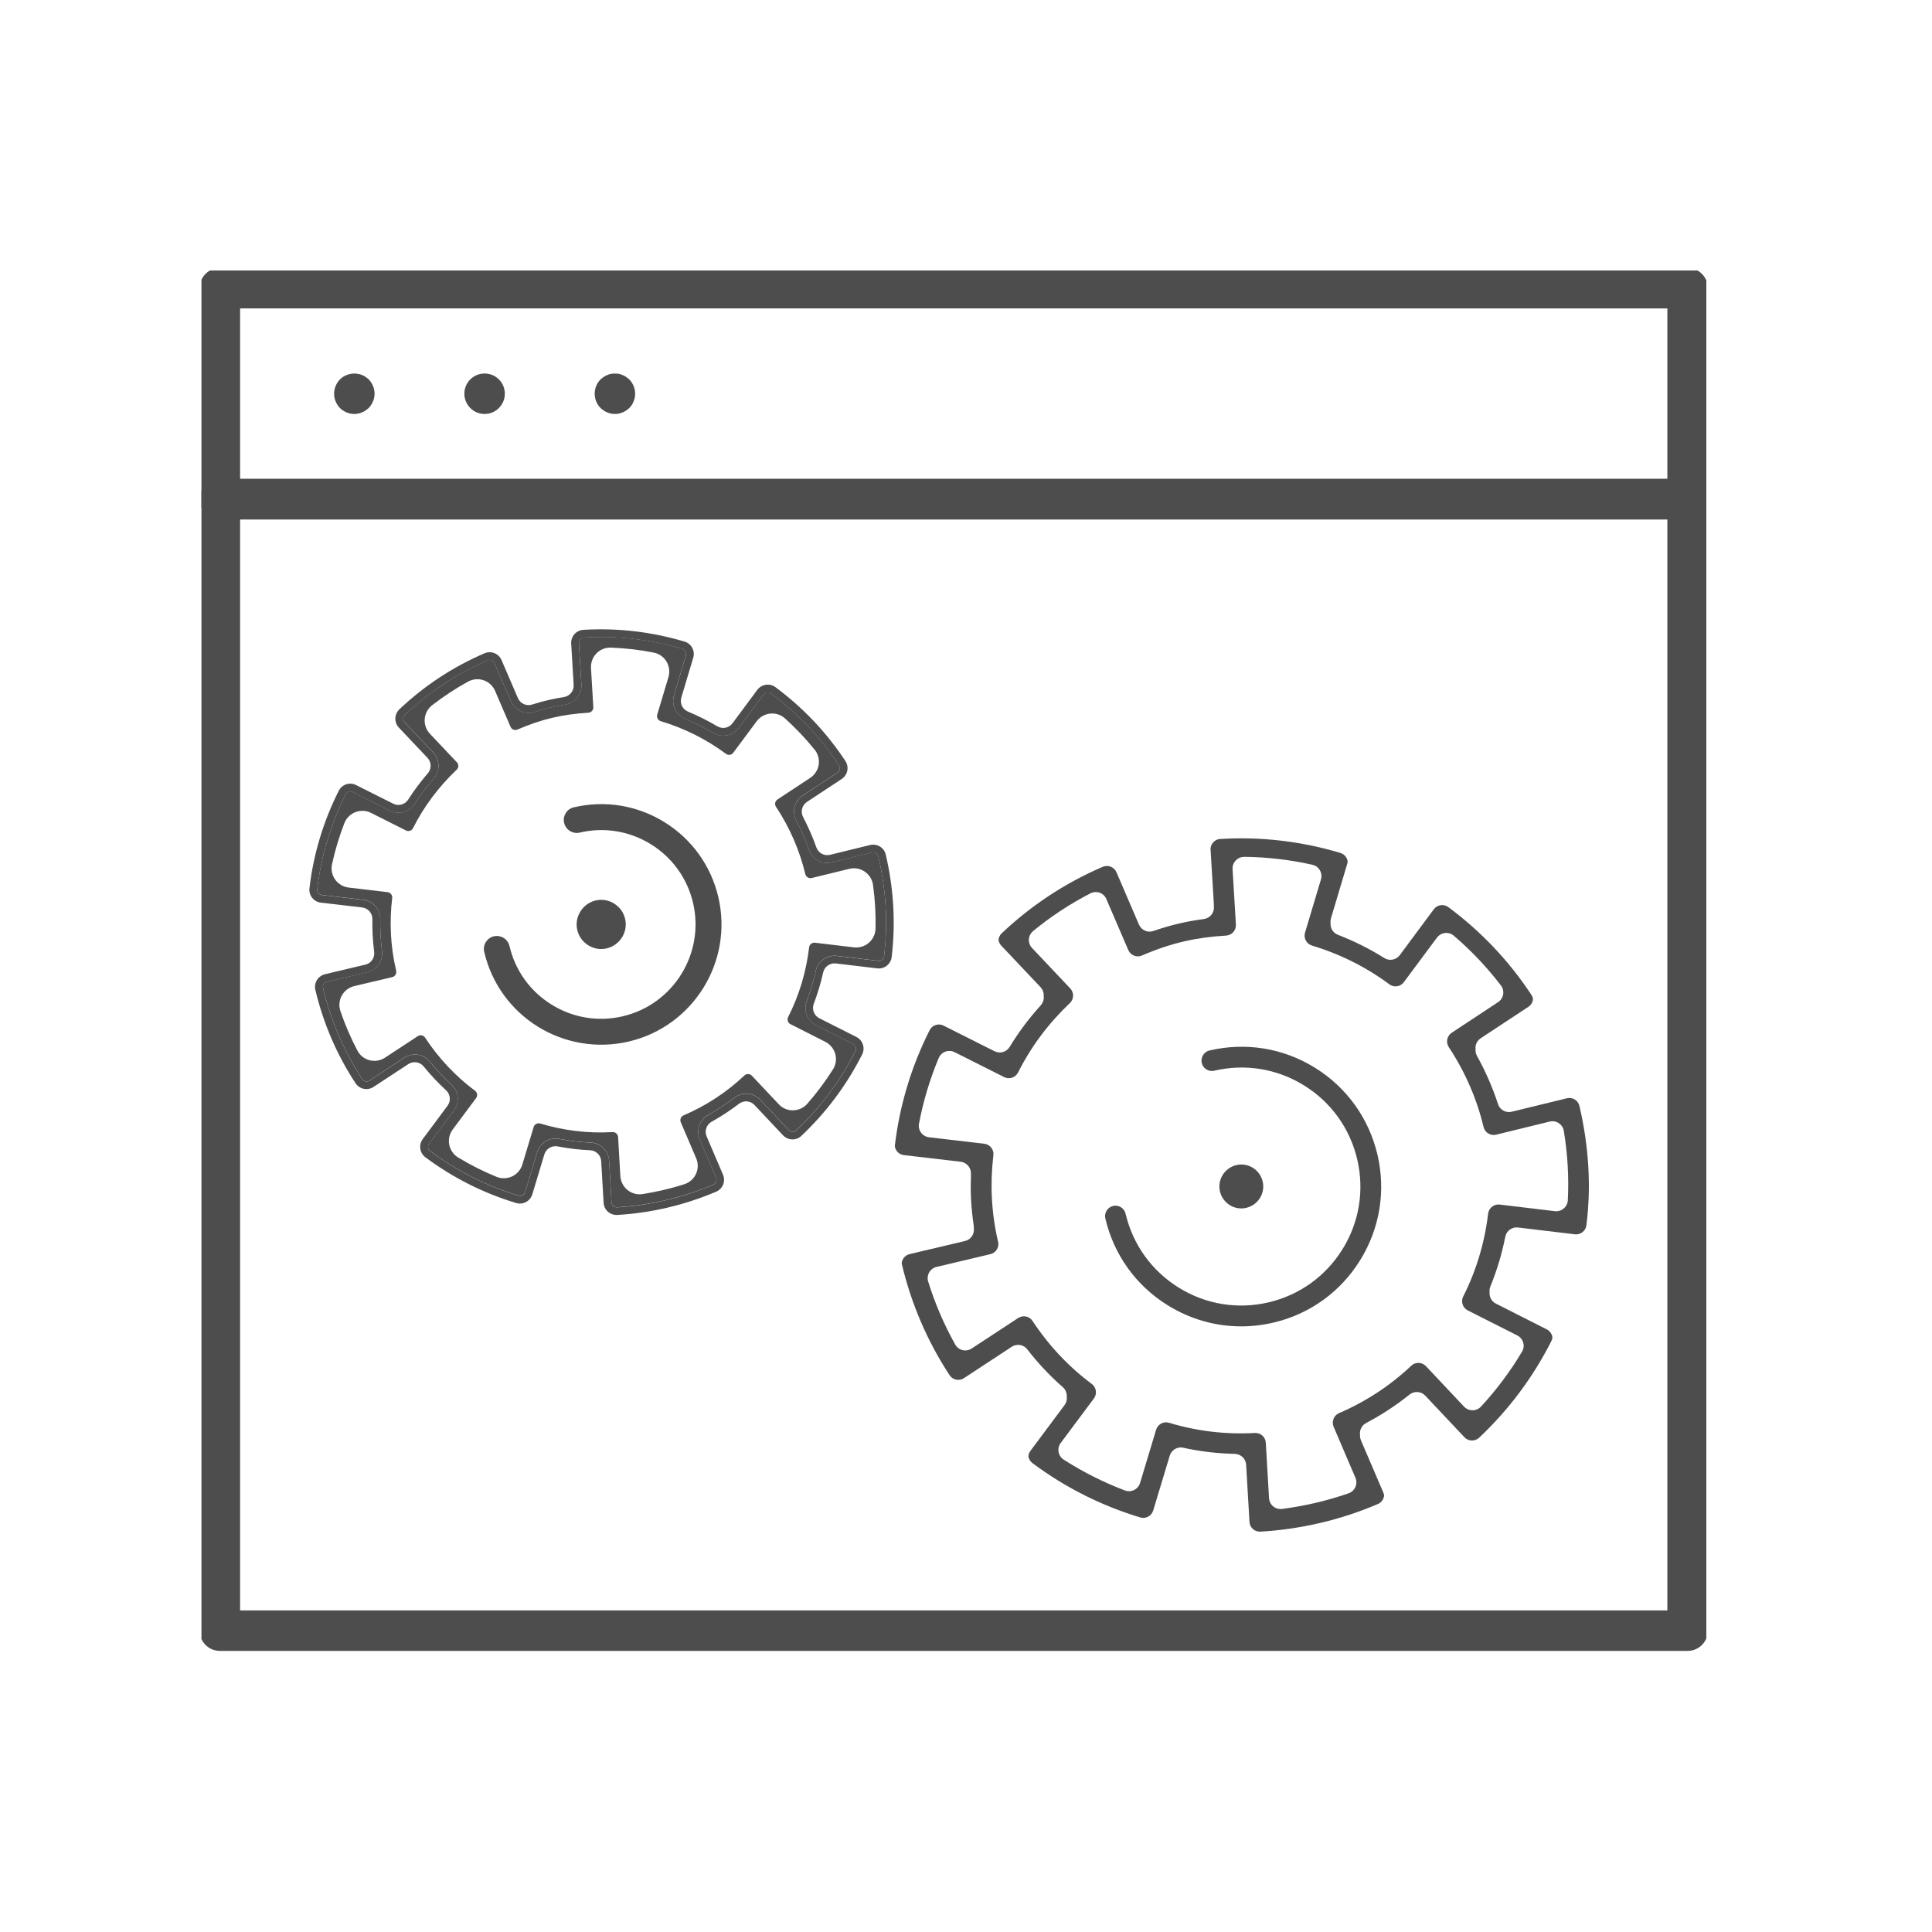 <svg version="1.1" id="el_mmTb-pA4N" xmlns="http://www.w3.org/2000/svg" xmlns:xlink="http://www.w3.org/1999/xlink" x="0px" y="0px" viewBox="0 0 400 400" style="enable-background:new 0 0 400 400;" xml:space="preserve"><style>@-webkit-keyframes el_9Dfi4LDGEiN_EOyYLozUk_Animation{7.67%{-webkit-transform: translate(123.12px, 77.34px) scale(0, 0) translate(-123.12px, -77.34px);transform: translate(123.12px, 77.34px) scale(0, 0) translate(-123.12px, -77.34px);}10%{-webkit-transform: translate(123.12px, 77.34px) scale(1, 1) translate(-123.12px, -77.34px);transform: translate(123.12px, 77.34px) scale(1, 1) translate(-123.12px, -77.34px);}86.67%{-webkit-transform: translate(123.12px, 77.34px) scale(1, 1) translate(-123.12px, -77.34px);transform: translate(123.12px, 77.34px) scale(1, 1) translate(-123.12px, -77.34px);}88.67%{-webkit-transform: translate(123.12px, 77.34px) scale(0, 0) translate(-123.12px, -77.34px);transform: translate(123.12px, 77.34px) scale(0, 0) translate(-123.12px, -77.34px);}0%{-webkit-transform: translate(123.12px, 77.34px) scale(0, 0) translate(-123.12px, -77.34px);transform: translate(123.12px, 77.34px) scale(0, 0) translate(-123.12px, -77.34px);}100%{-webkit-transform: translate(123.12px, 77.34px) scale(0, 0) translate(-123.12px, -77.34px);transform: translate(123.12px, 77.34px) scale(0, 0) translate(-123.12px, -77.34px);}}@keyframes el_9Dfi4LDGEiN_EOyYLozUk_Animation{7.67%{-webkit-transform: translate(123.12px, 77.34px) scale(0, 0) translate(-123.12px, -77.34px);transform: translate(123.12px, 77.34px) scale(0, 0) translate(-123.12px, -77.34px);}10%{-webkit-transform: translate(123.12px, 77.34px) scale(1, 1) translate(-123.12px, -77.34px);transform: translate(123.12px, 77.34px) scale(1, 1) translate(-123.12px, -77.34px);}86.67%{-webkit-transform: translate(123.12px, 77.34px) scale(1, 1) translate(-123.12px, -77.34px);transform: translate(123.12px, 77.34px) scale(1, 1) translate(-123.12px, -77.34px);}88.67%{-webkit-transform: translate(123.12px, 77.34px) scale(0, 0) translate(-123.12px, -77.34px);transform: translate(123.12px, 77.34px) scale(0, 0) translate(-123.12px, -77.34px);}0%{-webkit-transform: translate(123.12px, 77.34px) scale(0, 0) translate(-123.12px, -77.34px);transform: translate(123.12px, 77.34px) scale(0, 0) translate(-123.12px, -77.34px);}100%{-webkit-transform: translate(123.12px, 77.34px) scale(0, 0) translate(-123.12px, -77.34px);transform: translate(123.12px, 77.34px) scale(0, 0) translate(-123.12px, -77.34px);}}@-webkit-keyframes el_sD-3Kp-WdHE_zwD6HINkR_Animation{3.67%{-webkit-transform: translate(100.33px, 81.52px) scale(0, 0) translate(-100.33px, -81.52px);transform: translate(100.33px, 81.52px) scale(0, 0) translate(-100.33px, -81.52px);}6%{-webkit-transform: translate(100.33px, 81.52px) scale(1, 1) translate(-100.33px, -81.52px);transform: translate(100.33px, 81.52px) scale(1, 1) translate(-100.33px, -81.52px);}90%{-webkit-transform: translate(100.33px, 81.52px) scale(1, 1) translate(-100.33px, -81.52px);transform: translate(100.33px, 81.52px) scale(1, 1) translate(-100.33px, -81.52px);}91.67%{-webkit-transform: translate(100.33px, 81.52px) scale(0, 0) translate(-100.33px, -81.52px);transform: translate(100.33px, 81.52px) scale(0, 0) translate(-100.33px, -81.52px);}0%{-webkit-transform: translate(100.33px, 81.52px) scale(0, 0) translate(-100.33px, -81.52px);transform: translate(100.33px, 81.52px) scale(0, 0) translate(-100.33px, -81.52px);}100%{-webkit-transform: translate(100.33px, 81.52px) scale(0, 0) translate(-100.33px, -81.52px);transform: translate(100.33px, 81.52px) scale(0, 0) translate(-100.33px, -81.52px);}}@keyframes el_sD-3Kp-WdHE_zwD6HINkR_Animation{3.67%{-webkit-transform: translate(100.33px, 81.52px) scale(0, 0) translate(-100.33px, -81.52px);transform: translate(100.33px, 81.52px) scale(0, 0) translate(-100.33px, -81.52px);}6%{-webkit-transform: translate(100.33px, 81.52px) scale(1, 1) translate(-100.33px, -81.52px);transform: translate(100.33px, 81.52px) scale(1, 1) translate(-100.33px, -81.52px);}90%{-webkit-transform: translate(100.33px, 81.52px) scale(1, 1) translate(-100.33px, -81.52px);transform: translate(100.33px, 81.52px) scale(1, 1) translate(-100.33px, -81.52px);}91.67%{-webkit-transform: translate(100.33px, 81.52px) scale(0, 0) translate(-100.33px, -81.52px);transform: translate(100.33px, 81.52px) scale(0, 0) translate(-100.33px, -81.52px);}0%{-webkit-transform: translate(100.33px, 81.52px) scale(0, 0) translate(-100.33px, -81.52px);transform: translate(100.33px, 81.52px) scale(0, 0) translate(-100.33px, -81.52px);}100%{-webkit-transform: translate(100.33px, 81.52px) scale(0, 0) translate(-100.33px, -81.52px);transform: translate(100.33px, 81.52px) scale(0, 0) translate(-100.33px, -81.52px);}}@-webkit-keyframes el_GlmnBmwqbyY_pI-Nv37cR_Animation{0%{-webkit-transform: translate(69.17px, 77.338px) scale(0, 0) translate(-69.17px, -77.338px);transform: translate(69.17px, 77.338px) scale(0, 0) translate(-69.17px, -77.338px);}2%{-webkit-transform: translate(69.17px, 77.338px) scale(1, 1) translate(-69.17px, -77.338px);transform: translate(69.17px, 77.338px) scale(1, 1) translate(-69.17px, -77.338px);}93%{-webkit-transform: translate(69.17px, 77.338px) scale(1, 1) translate(-69.17px, -77.338px);transform: translate(69.17px, 77.338px) scale(1, 1) translate(-69.17px, -77.338px);}95%{-webkit-transform: translate(69.17px, 77.338px) scale(0, 0) translate(-69.17px, -77.338px);transform: translate(69.17px, 77.338px) scale(0, 0) translate(-69.17px, -77.338px);}100%{-webkit-transform: translate(69.17px, 77.338px) scale(0, 0) translate(-69.17px, -77.338px);transform: translate(69.17px, 77.338px) scale(0, 0) translate(-69.17px, -77.338px);}}@keyframes el_GlmnBmwqbyY_pI-Nv37cR_Animation{0%{-webkit-transform: translate(69.17px, 77.338px) scale(0, 0) translate(-69.17px, -77.338px);transform: translate(69.17px, 77.338px) scale(0, 0) translate(-69.17px, -77.338px);}2%{-webkit-transform: translate(69.17px, 77.338px) scale(1, 1) translate(-69.17px, -77.338px);transform: translate(69.17px, 77.338px) scale(1, 1) translate(-69.17px, -77.338px);}93%{-webkit-transform: translate(69.17px, 77.338px) scale(1, 1) translate(-69.17px, -77.338px);transform: translate(69.17px, 77.338px) scale(1, 1) translate(-69.17px, -77.338px);}95%{-webkit-transform: translate(69.17px, 77.338px) scale(0, 0) translate(-69.17px, -77.338px);transform: translate(69.17px, 77.338px) scale(0, 0) translate(-69.17px, -77.338px);}100%{-webkit-transform: translate(69.17px, 77.338px) scale(0, 0) translate(-69.17px, -77.338px);transform: translate(69.17px, 77.338px) scale(0, 0) translate(-69.17px, -77.338px);}}@-webkit-keyframes el_RfNxo_PmX2s_5AGQFK9mp_Animation{23%{-webkit-transform: translate(257.002px, 245.643px) scale(0, 0) translate(-257.002px, -245.643px);transform: translate(257.002px, 245.643px) scale(0, 0) translate(-257.002px, -245.643px);}25.33%{-webkit-transform: translate(257.002px, 245.643px) scale(1, 1) translate(-257.002px, -245.643px);transform: translate(257.002px, 245.643px) scale(1, 1) translate(-257.002px, -245.643px);}83.67%{-webkit-transform: translate(257.002px, 245.643px) scale(1, 1) translate(-257.002px, -245.643px);transform: translate(257.002px, 245.643px) scale(1, 1) translate(-257.002px, -245.643px);}86.67%{-webkit-transform: translate(257.002px, 245.643px) scale(1.1, 1.1) translate(-257.002px, -245.643px);transform: translate(257.002px, 245.643px) scale(1.1, 1.1) translate(-257.002px, -245.643px);}88.33%{-webkit-transform: translate(257.002px, 245.643px) scale(0, 0) translate(-257.002px, -245.643px);transform: translate(257.002px, 245.643px) scale(0, 0) translate(-257.002px, -245.643px);}0%{-webkit-transform: translate(257.002px, 245.643px) scale(0, 0) translate(-257.002px, -245.643px);transform: translate(257.002px, 245.643px) scale(0, 0) translate(-257.002px, -245.643px);}100%{-webkit-transform: translate(257.002px, 245.643px) scale(0, 0) translate(-257.002px, -245.643px);transform: translate(257.002px, 245.643px) scale(0, 0) translate(-257.002px, -245.643px);}}@keyframes el_RfNxo_PmX2s_5AGQFK9mp_Animation{23%{-webkit-transform: translate(257.002px, 245.643px) scale(0, 0) translate(-257.002px, -245.643px);transform: translate(257.002px, 245.643px) scale(0, 0) translate(-257.002px, -245.643px);}25.33%{-webkit-transform: translate(257.002px, 245.643px) scale(1, 1) translate(-257.002px, -245.643px);transform: translate(257.002px, 245.643px) scale(1, 1) translate(-257.002px, -245.643px);}83.67%{-webkit-transform: translate(257.002px, 245.643px) scale(1, 1) translate(-257.002px, -245.643px);transform: translate(257.002px, 245.643px) scale(1, 1) translate(-257.002px, -245.643px);}86.67%{-webkit-transform: translate(257.002px, 245.643px) scale(1.1, 1.1) translate(-257.002px, -245.643px);transform: translate(257.002px, 245.643px) scale(1.1, 1.1) translate(-257.002px, -245.643px);}88.33%{-webkit-transform: translate(257.002px, 245.643px) scale(0, 0) translate(-257.002px, -245.643px);transform: translate(257.002px, 245.643px) scale(0, 0) translate(-257.002px, -245.643px);}0%{-webkit-transform: translate(257.002px, 245.643px) scale(0, 0) translate(-257.002px, -245.643px);transform: translate(257.002px, 245.643px) scale(0, 0) translate(-257.002px, -245.643px);}100%{-webkit-transform: translate(257.002px, 245.643px) scale(0, 0) translate(-257.002px, -245.643px);transform: translate(257.002px, 245.643px) scale(0, 0) translate(-257.002px, -245.643px);}}@-webkit-keyframes el_-QySxVYxgA-_bMbs_HIIR_Animation{34.67%{-webkit-transform: translate(257.103px, 245.094px) rotate(0deg) translate(-257.103px, -245.094px);transform: translate(257.103px, 245.094px) rotate(0deg) translate(-257.103px, -245.094px);}39.33%{-webkit-transform: translate(257.103px, 245.094px) rotate(-360deg) translate(-257.103px, -245.094px);transform: translate(257.103px, 245.094px) rotate(-360deg) translate(-257.103px, -245.094px);}0%{-webkit-transform: translate(257.103px, 245.094px) rotate(0deg) translate(-257.103px, -245.094px);transform: translate(257.103px, 245.094px) rotate(0deg) translate(-257.103px, -245.094px);}100%{-webkit-transform: translate(257.103px, 245.094px) rotate(-360deg) translate(-257.103px, -245.094px);transform: translate(257.103px, 245.094px) rotate(-360deg) translate(-257.103px, -245.094px);}}@keyframes el_-QySxVYxgA-_bMbs_HIIR_Animation{34.67%{-webkit-transform: translate(257.103px, 245.094px) rotate(0deg) translate(-257.103px, -245.094px);transform: translate(257.103px, 245.094px) rotate(0deg) translate(-257.103px, -245.094px);}39.33%{-webkit-transform: translate(257.103px, 245.094px) rotate(-360deg) translate(-257.103px, -245.094px);transform: translate(257.103px, 245.094px) rotate(-360deg) translate(-257.103px, -245.094px);}0%{-webkit-transform: translate(257.103px, 245.094px) rotate(0deg) translate(-257.103px, -245.094px);transform: translate(257.103px, 245.094px) rotate(0deg) translate(-257.103px, -245.094px);}100%{-webkit-transform: translate(257.103px, 245.094px) rotate(-360deg) translate(-257.103px, -245.094px);transform: translate(257.103px, 245.094px) rotate(-360deg) translate(-257.103px, -245.094px);}}@-webkit-keyframes el_-QySxVYxgA-_MLnZjznOV_Animation{32%{-webkit-transform: translate(257.103px, 245.094px) scale(0, 0) translate(-257.103px, -245.094px);transform: translate(257.103px, 245.094px) scale(0, 0) translate(-257.103px, -245.094px);}34.67%{-webkit-transform: translate(257.103px, 245.094px) scale(1, 1) translate(-257.103px, -245.094px);transform: translate(257.103px, 245.094px) scale(1, 1) translate(-257.103px, -245.094px);}88.67%{-webkit-transform: translate(257.103px, 245.094px) scale(1, 1) translate(-257.103px, -245.094px);transform: translate(257.103px, 245.094px) scale(1, 1) translate(-257.103px, -245.094px);}91.67%{-webkit-transform: translate(257.103px, 245.094px) scale(1.1, 1.1) translate(-257.103px, -245.094px);transform: translate(257.103px, 245.094px) scale(1.1, 1.1) translate(-257.103px, -245.094px);}93.67%{-webkit-transform: translate(257.103px, 245.094px) scale(0, 0) translate(-257.103px, -245.094px);transform: translate(257.103px, 245.094px) scale(0, 0) translate(-257.103px, -245.094px);}0%{-webkit-transform: translate(257.103px, 245.094px) scale(0, 0) translate(-257.103px, -245.094px);transform: translate(257.103px, 245.094px) scale(0, 0) translate(-257.103px, -245.094px);}100%{-webkit-transform: translate(257.103px, 245.094px) scale(0, 0) translate(-257.103px, -245.094px);transform: translate(257.103px, 245.094px) scale(0, 0) translate(-257.103px, -245.094px);}}@keyframes el_-QySxVYxgA-_MLnZjznOV_Animation{32%{-webkit-transform: translate(257.103px, 245.094px) scale(0, 0) translate(-257.103px, -245.094px);transform: translate(257.103px, 245.094px) scale(0, 0) translate(-257.103px, -245.094px);}34.67%{-webkit-transform: translate(257.103px, 245.094px) scale(1, 1) translate(-257.103px, -245.094px);transform: translate(257.103px, 245.094px) scale(1, 1) translate(-257.103px, -245.094px);}88.67%{-webkit-transform: translate(257.103px, 245.094px) scale(1, 1) translate(-257.103px, -245.094px);transform: translate(257.103px, 245.094px) scale(1, 1) translate(-257.103px, -245.094px);}91.67%{-webkit-transform: translate(257.103px, 245.094px) scale(1.1, 1.1) translate(-257.103px, -245.094px);transform: translate(257.103px, 245.094px) scale(1.1, 1.1) translate(-257.103px, -245.094px);}93.67%{-webkit-transform: translate(257.103px, 245.094px) scale(0, 0) translate(-257.103px, -245.094px);transform: translate(257.103px, 245.094px) scale(0, 0) translate(-257.103px, -245.094px);}0%{-webkit-transform: translate(257.103px, 245.094px) scale(0, 0) translate(-257.103px, -245.094px);transform: translate(257.103px, 245.094px) scale(0, 0) translate(-257.103px, -245.094px);}100%{-webkit-transform: translate(257.103px, 245.094px) scale(0, 0) translate(-257.103px, -245.094px);transform: translate(257.103px, 245.094px) scale(0, 0) translate(-257.103px, -245.094px);}}@-webkit-keyframes el_uT_mFiT_nJW_Lfb2vYp6A_Animation{27.67%{-webkit-transform: translate(257.377px, 245.664px) rotate(0deg) translate(-257.377px, -245.664px);transform: translate(257.377px, 245.664px) rotate(0deg) translate(-257.377px, -245.664px);}32%{-webkit-transform: translate(257.377px, 245.664px) rotate(-360deg) translate(-257.377px, -245.664px);transform: translate(257.377px, 245.664px) rotate(-360deg) translate(-257.377px, -245.664px);}0%{-webkit-transform: translate(257.377px, 245.664px) rotate(0deg) translate(-257.377px, -245.664px);transform: translate(257.377px, 245.664px) rotate(0deg) translate(-257.377px, -245.664px);}100%{-webkit-transform: translate(257.377px, 245.664px) rotate(-360deg) translate(-257.377px, -245.664px);transform: translate(257.377px, 245.664px) rotate(-360deg) translate(-257.377px, -245.664px);}}@keyframes el_uT_mFiT_nJW_Lfb2vYp6A_Animation{27.67%{-webkit-transform: translate(257.377px, 245.664px) rotate(0deg) translate(-257.377px, -245.664px);transform: translate(257.377px, 245.664px) rotate(0deg) translate(-257.377px, -245.664px);}32%{-webkit-transform: translate(257.377px, 245.664px) rotate(-360deg) translate(-257.377px, -245.664px);transform: translate(257.377px, 245.664px) rotate(-360deg) translate(-257.377px, -245.664px);}0%{-webkit-transform: translate(257.377px, 245.664px) rotate(0deg) translate(-257.377px, -245.664px);transform: translate(257.377px, 245.664px) rotate(0deg) translate(-257.377px, -245.664px);}100%{-webkit-transform: translate(257.377px, 245.664px) rotate(-360deg) translate(-257.377px, -245.664px);transform: translate(257.377px, 245.664px) rotate(-360deg) translate(-257.377px, -245.664px);}}@-webkit-keyframes el_uT_mFiT_nJW_63fyaCmGW_Animation{25.33%{-webkit-transform: translate(257.377px, 245.664px) scale(0, 0) translate(-257.377px, -245.664px);transform: translate(257.377px, 245.664px) scale(0, 0) translate(-257.377px, -245.664px);}27.67%{-webkit-transform: translate(257.377px, 245.664px) scale(1, 1) translate(-257.377px, -245.664px);transform: translate(257.377px, 245.664px) scale(1, 1) translate(-257.377px, -245.664px);}88.67%{-webkit-transform: translate(257.377px, 245.664px) scale(1, 1) translate(-257.377px, -245.664px);transform: translate(257.377px, 245.664px) scale(1, 1) translate(-257.377px, -245.664px);}91.67%{-webkit-transform: translate(257.377px, 245.664px) scale(1.1, 1.1) translate(-257.377px, -245.664px);transform: translate(257.377px, 245.664px) scale(1.1, 1.1) translate(-257.377px, -245.664px);}94%{-webkit-transform: translate(257.377px, 245.664px) scale(0, 0) translate(-257.377px, -245.664px);transform: translate(257.377px, 245.664px) scale(0, 0) translate(-257.377px, -245.664px);}0%{-webkit-transform: translate(257.377px, 245.664px) scale(0, 0) translate(-257.377px, -245.664px);transform: translate(257.377px, 245.664px) scale(0, 0) translate(-257.377px, -245.664px);}100%{-webkit-transform: translate(257.377px, 245.664px) scale(0, 0) translate(-257.377px, -245.664px);transform: translate(257.377px, 245.664px) scale(0, 0) translate(-257.377px, -245.664px);}}@keyframes el_uT_mFiT_nJW_63fyaCmGW_Animation{25.33%{-webkit-transform: translate(257.377px, 245.664px) scale(0, 0) translate(-257.377px, -245.664px);transform: translate(257.377px, 245.664px) scale(0, 0) translate(-257.377px, -245.664px);}27.67%{-webkit-transform: translate(257.377px, 245.664px) scale(1, 1) translate(-257.377px, -245.664px);transform: translate(257.377px, 245.664px) scale(1, 1) translate(-257.377px, -245.664px);}88.67%{-webkit-transform: translate(257.377px, 245.664px) scale(1, 1) translate(-257.377px, -245.664px);transform: translate(257.377px, 245.664px) scale(1, 1) translate(-257.377px, -245.664px);}91.67%{-webkit-transform: translate(257.377px, 245.664px) scale(1.1, 1.1) translate(-257.377px, -245.664px);transform: translate(257.377px, 245.664px) scale(1.1, 1.1) translate(-257.377px, -245.664px);}94%{-webkit-transform: translate(257.377px, 245.664px) scale(0, 0) translate(-257.377px, -245.664px);transform: translate(257.377px, 245.664px) scale(0, 0) translate(-257.377px, -245.664px);}0%{-webkit-transform: translate(257.377px, 245.664px) scale(0, 0) translate(-257.377px, -245.664px);transform: translate(257.377px, 245.664px) scale(0, 0) translate(-257.377px, -245.664px);}100%{-webkit-transform: translate(257.377px, 245.664px) scale(0, 0) translate(-257.377px, -245.664px);transform: translate(257.377px, 245.664px) scale(0, 0) translate(-257.377px, -245.664px);}}@-webkit-keyframes el_Xn_iS-k1-l2_9NeTbvbdr_Animation{10%{-webkit-transform: translate(124.47px, 191.396px) scale(0, 0) translate(-124.47px, -191.396px);transform: translate(124.47px, 191.396px) scale(0, 0) translate(-124.47px, -191.396px);}12.67%{-webkit-transform: translate(124.47px, 191.396px) scale(1, 1) translate(-124.47px, -191.396px);transform: translate(124.47px, 191.396px) scale(1, 1) translate(-124.47px, -191.396px);}74.67%{-webkit-transform: translate(124.47px, 191.396px) scale(1, 1) translate(-124.47px, -191.396px);transform: translate(124.47px, 191.396px) scale(1, 1) translate(-124.47px, -191.396px);}77.67%{-webkit-transform: translate(124.47px, 191.396px) scale(1.1, 1.1) translate(-124.47px, -191.396px);transform: translate(124.47px, 191.396px) scale(1.1, 1.1) translate(-124.47px, -191.396px);}79.67%{-webkit-transform: translate(124.47px, 191.396px) scale(0, 0) translate(-124.47px, -191.396px);transform: translate(124.47px, 191.396px) scale(0, 0) translate(-124.47px, -191.396px);}0%{-webkit-transform: translate(124.47px, 191.396px) scale(0, 0) translate(-124.47px, -191.396px);transform: translate(124.47px, 191.396px) scale(0, 0) translate(-124.47px, -191.396px);}100%{-webkit-transform: translate(124.47px, 191.396px) scale(0, 0) translate(-124.47px, -191.396px);transform: translate(124.47px, 191.396px) scale(0, 0) translate(-124.47px, -191.396px);}}@keyframes el_Xn_iS-k1-l2_9NeTbvbdr_Animation{10%{-webkit-transform: translate(124.47px, 191.396px) scale(0, 0) translate(-124.47px, -191.396px);transform: translate(124.47px, 191.396px) scale(0, 0) translate(-124.47px, -191.396px);}12.67%{-webkit-transform: translate(124.47px, 191.396px) scale(1, 1) translate(-124.47px, -191.396px);transform: translate(124.47px, 191.396px) scale(1, 1) translate(-124.47px, -191.396px);}74.67%{-webkit-transform: translate(124.47px, 191.396px) scale(1, 1) translate(-124.47px, -191.396px);transform: translate(124.47px, 191.396px) scale(1, 1) translate(-124.47px, -191.396px);}77.67%{-webkit-transform: translate(124.47px, 191.396px) scale(1.1, 1.1) translate(-124.47px, -191.396px);transform: translate(124.47px, 191.396px) scale(1.1, 1.1) translate(-124.47px, -191.396px);}79.67%{-webkit-transform: translate(124.47px, 191.396px) scale(0, 0) translate(-124.47px, -191.396px);transform: translate(124.47px, 191.396px) scale(0, 0) translate(-124.47px, -191.396px);}0%{-webkit-transform: translate(124.47px, 191.396px) scale(0, 0) translate(-124.47px, -191.396px);transform: translate(124.47px, 191.396px) scale(0, 0) translate(-124.47px, -191.396px);}100%{-webkit-transform: translate(124.47px, 191.396px) scale(0, 0) translate(-124.47px, -191.396px);transform: translate(124.47px, 191.396px) scale(0, 0) translate(-124.47px, -191.396px);}}@-webkit-keyframes el_p1TJAEGMVC_h6T_rUjGp_Animation{19%{-webkit-transform: translate(124.541px, 190.922px) rotate(0deg) translate(-124.541px, -190.922px);transform: translate(124.541px, 190.922px) rotate(0deg) translate(-124.541px, -190.922px);}23%{-webkit-transform: translate(124.541px, 190.922px) rotate(360deg) translate(-124.541px, -190.922px);transform: translate(124.541px, 190.922px) rotate(360deg) translate(-124.541px, -190.922px);}0%{-webkit-transform: translate(124.541px, 190.922px) rotate(0deg) translate(-124.541px, -190.922px);transform: translate(124.541px, 190.922px) rotate(0deg) translate(-124.541px, -190.922px);}100%{-webkit-transform: translate(124.541px, 190.922px) rotate(360deg) translate(-124.541px, -190.922px);transform: translate(124.541px, 190.922px) rotate(360deg) translate(-124.541px, -190.922px);}}@keyframes el_p1TJAEGMVC_h6T_rUjGp_Animation{19%{-webkit-transform: translate(124.541px, 190.922px) rotate(0deg) translate(-124.541px, -190.922px);transform: translate(124.541px, 190.922px) rotate(0deg) translate(-124.541px, -190.922px);}23%{-webkit-transform: translate(124.541px, 190.922px) rotate(360deg) translate(-124.541px, -190.922px);transform: translate(124.541px, 190.922px) rotate(360deg) translate(-124.541px, -190.922px);}0%{-webkit-transform: translate(124.541px, 190.922px) rotate(0deg) translate(-124.541px, -190.922px);transform: translate(124.541px, 190.922px) rotate(0deg) translate(-124.541px, -190.922px);}100%{-webkit-transform: translate(124.541px, 190.922px) rotate(360deg) translate(-124.541px, -190.922px);transform: translate(124.541px, 190.922px) rotate(360deg) translate(-124.541px, -190.922px);}}@-webkit-keyframes el_p1TJAEGMVC_t9duYIxV8_Animation{16.67%{-webkit-transform: translate(124.541px, 190.922px) scale(0, 0) translate(-124.541px, -190.922px);transform: translate(124.541px, 190.922px) scale(0, 0) translate(-124.541px, -190.922px);}19%{-webkit-transform: translate(124.541px, 190.922px) scale(1, 1) translate(-124.541px, -190.922px);transform: translate(124.541px, 190.922px) scale(1, 1) translate(-124.541px, -190.922px);}80%{-webkit-transform: translate(124.541px, 190.922px) scale(1, 1) translate(-124.541px, -190.922px);transform: translate(124.541px, 190.922px) scale(1, 1) translate(-124.541px, -190.922px);}83%{-webkit-transform: translate(124.541px, 190.922px) scale(1.1, 1.1) translate(-124.541px, -190.922px);transform: translate(124.541px, 190.922px) scale(1.1, 1.1) translate(-124.541px, -190.922px);}84.67%{-webkit-transform: translate(124.541px, 190.922px) scale(0, 0) translate(-124.541px, -190.922px);transform: translate(124.541px, 190.922px) scale(0, 0) translate(-124.541px, -190.922px);}0%{-webkit-transform: translate(124.541px, 190.922px) scale(0, 0) translate(-124.541px, -190.922px);transform: translate(124.541px, 190.922px) scale(0, 0) translate(-124.541px, -190.922px);}100%{-webkit-transform: translate(124.541px, 190.922px) scale(0, 0) translate(-124.541px, -190.922px);transform: translate(124.541px, 190.922px) scale(0, 0) translate(-124.541px, -190.922px);}}@keyframes el_p1TJAEGMVC_t9duYIxV8_Animation{16.67%{-webkit-transform: translate(124.541px, 190.922px) scale(0, 0) translate(-124.541px, -190.922px);transform: translate(124.541px, 190.922px) scale(0, 0) translate(-124.541px, -190.922px);}19%{-webkit-transform: translate(124.541px, 190.922px) scale(1, 1) translate(-124.541px, -190.922px);transform: translate(124.541px, 190.922px) scale(1, 1) translate(-124.541px, -190.922px);}80%{-webkit-transform: translate(124.541px, 190.922px) scale(1, 1) translate(-124.541px, -190.922px);transform: translate(124.541px, 190.922px) scale(1, 1) translate(-124.541px, -190.922px);}83%{-webkit-transform: translate(124.541px, 190.922px) scale(1.1, 1.1) translate(-124.541px, -190.922px);transform: translate(124.541px, 190.922px) scale(1.1, 1.1) translate(-124.541px, -190.922px);}84.67%{-webkit-transform: translate(124.541px, 190.922px) scale(0, 0) translate(-124.541px, -190.922px);transform: translate(124.541px, 190.922px) scale(0, 0) translate(-124.541px, -190.922px);}0%{-webkit-transform: translate(124.541px, 190.922px) scale(0, 0) translate(-124.541px, -190.922px);transform: translate(124.541px, 190.922px) scale(0, 0) translate(-124.541px, -190.922px);}100%{-webkit-transform: translate(124.541px, 190.922px) scale(0, 0) translate(-124.541px, -190.922px);transform: translate(124.541px, 190.922px) scale(0, 0) translate(-124.541px, -190.922px);}}@-webkit-keyframes el_3HdgNDXZJY_-E0hWMyVL_Animation{14.67%{-webkit-transform: translate(124.779px, 191.39px) rotate(0deg) translate(-124.779px, -191.39px);transform: translate(124.779px, 191.39px) rotate(0deg) translate(-124.779px, -191.39px);}19%{-webkit-transform: translate(124.779px, 191.39px) rotate(360deg) translate(-124.779px, -191.39px);transform: translate(124.779px, 191.39px) rotate(360deg) translate(-124.779px, -191.39px);}0%{-webkit-transform: translate(124.779px, 191.39px) rotate(0deg) translate(-124.779px, -191.39px);transform: translate(124.779px, 191.39px) rotate(0deg) translate(-124.779px, -191.39px);}100%{-webkit-transform: translate(124.779px, 191.39px) rotate(360deg) translate(-124.779px, -191.39px);transform: translate(124.779px, 191.39px) rotate(360deg) translate(-124.779px, -191.39px);}}@keyframes el_3HdgNDXZJY_-E0hWMyVL_Animation{14.67%{-webkit-transform: translate(124.779px, 191.39px) rotate(0deg) translate(-124.779px, -191.39px);transform: translate(124.779px, 191.39px) rotate(0deg) translate(-124.779px, -191.39px);}19%{-webkit-transform: translate(124.779px, 191.39px) rotate(360deg) translate(-124.779px, -191.39px);transform: translate(124.779px, 191.39px) rotate(360deg) translate(-124.779px, -191.39px);}0%{-webkit-transform: translate(124.779px, 191.39px) rotate(0deg) translate(-124.779px, -191.39px);transform: translate(124.779px, 191.39px) rotate(0deg) translate(-124.779px, -191.39px);}100%{-webkit-transform: translate(124.779px, 191.39px) rotate(360deg) translate(-124.779px, -191.39px);transform: translate(124.779px, 191.39px) rotate(360deg) translate(-124.779px, -191.39px);}}@-webkit-keyframes el_3HdgNDXZJY_nC56BS7MO_Animation{12.67%{-webkit-transform: translate(124.779px, 191.39px) scale(0, 0) translate(-124.779px, -191.39px);transform: translate(124.779px, 191.39px) scale(0, 0) translate(-124.779px, -191.39px);}14.67%{-webkit-transform: translate(124.779px, 191.39px) scale(1, 1) translate(-124.779px, -191.39px);transform: translate(124.779px, 191.39px) scale(1, 1) translate(-124.779px, -191.39px);}79.67%{-webkit-transform: translate(124.779px, 191.39px) scale(1, 1) translate(-124.779px, -191.39px);transform: translate(124.779px, 191.39px) scale(1, 1) translate(-124.779px, -191.39px);}82.67%{-webkit-transform: translate(124.779px, 191.39px) scale(1.1, 1.1) translate(-124.779px, -191.39px);transform: translate(124.779px, 191.39px) scale(1.1, 1.1) translate(-124.779px, -191.39px);}84.67%{-webkit-transform: translate(124.779px, 191.39px) scale(0, 0) translate(-124.779px, -191.39px);transform: translate(124.779px, 191.39px) scale(0, 0) translate(-124.779px, -191.39px);}0%{-webkit-transform: translate(124.779px, 191.39px) scale(0, 0) translate(-124.779px, -191.39px);transform: translate(124.779px, 191.39px) scale(0, 0) translate(-124.779px, -191.39px);}100%{-webkit-transform: translate(124.779px, 191.39px) scale(0, 0) translate(-124.779px, -191.39px);transform: translate(124.779px, 191.39px) scale(0, 0) translate(-124.779px, -191.39px);}}@keyframes el_3HdgNDXZJY_nC56BS7MO_Animation{12.67%{-webkit-transform: translate(124.779px, 191.39px) scale(0, 0) translate(-124.779px, -191.39px);transform: translate(124.779px, 191.39px) scale(0, 0) translate(-124.779px, -191.39px);}14.67%{-webkit-transform: translate(124.779px, 191.39px) scale(1, 1) translate(-124.779px, -191.39px);transform: translate(124.779px, 191.39px) scale(1, 1) translate(-124.779px, -191.39px);}79.67%{-webkit-transform: translate(124.779px, 191.39px) scale(1, 1) translate(-124.779px, -191.39px);transform: translate(124.779px, 191.39px) scale(1, 1) translate(-124.779px, -191.39px);}82.67%{-webkit-transform: translate(124.779px, 191.39px) scale(1.1, 1.1) translate(-124.779px, -191.39px);transform: translate(124.779px, 191.39px) scale(1.1, 1.1) translate(-124.779px, -191.39px);}84.67%{-webkit-transform: translate(124.779px, 191.39px) scale(0, 0) translate(-124.779px, -191.39px);transform: translate(124.779px, 191.39px) scale(0, 0) translate(-124.779px, -191.39px);}0%{-webkit-transform: translate(124.779px, 191.39px) scale(0, 0) translate(-124.779px, -191.39px);transform: translate(124.779px, 191.39px) scale(0, 0) translate(-124.779px, -191.39px);}100%{-webkit-transform: translate(124.779px, 191.39px) scale(0, 0) translate(-124.779px, -191.39px);transform: translate(124.779px, 191.39px) scale(0, 0) translate(-124.779px, -191.39px);}}#el_mmTb-pA4N *{-webkit-animation-duration: 10s;animation-duration: 10s;-webkit-animation-iteration-count: infinite;animation-iteration-count: infinite;-webkit-animation-timing-function: cubic-bezier(0, 0, 1, 1);animation-timing-function: cubic-bezier(0, 0, 1, 1);}#el_ixbFJyIuTL{-webkit-clip-path: url(#SVGID_2_);clip-path: url(#SVGID_2_);}#el_3331xFywGA{fill: #00B8CF;}#el_rEiVnhI6jO{-webkit-clip-path: url(#SVGID_2_);clip-path: url(#SVGID_2_);}#el_JEzOZG_o7t{fill: #4d4d4d;}#el_naz1e1Ifwt{-webkit-clip-path: url(#SVGID_2_);clip-path: url(#SVGID_2_);}#el_StntxBXyKZ{fill: #4d4d4d;}#el_ATuClTHdhL{-webkit-clip-path: url(#SVGID_2_);clip-path: url(#SVGID_2_);}#el_3HdgNDXZJY{-webkit-clip-path: url(#SVGID_4_);clip-path: url(#SVGID_4_);}#el_K0wTUm8VCc{fill: #4d4d4d;}#el_p1TJAEGMVC{-webkit-clip-path: url(#SVGID_4_);clip-path: url(#SVGID_4_);}#el_JJhv5_jnId{fill: #4d4d4d;}#el_iVws6ujeX8w{fill: #4d4d4d;}#el_Xn_iS-k1-l2{-webkit-clip-path: url(#SVGID_4_);clip-path: url(#SVGID_4_);}#el_B2xNPFmyYRR{fill: #4d4d4d;}#el_kXkXhQq3Udg{-webkit-clip-path: url(#SVGID_2_);clip-path: url(#SVGID_2_);}#el_uT_mFiT_nJW{-webkit-clip-path: url(#SVGID_6_);clip-path: url(#SVGID_6_);}#el_a3L0-pdZ-F9{fill: #4d4d4d;}#el_-QySxVYxgA-{-webkit-clip-path: url(#SVGID_6_);clip-path: url(#SVGID_6_);fill: #4d4d4d;}#el_RfNxo_PmX2s{-webkit-clip-path: url(#SVGID_6_);clip-path: url(#SVGID_6_);}#el_QJ39SvIEff2{fill: #4d4d4d;}#el_oJdOqhRhHec{-webkit-clip-path: url(#SVGID_2_);clip-path: url(#SVGID_2_);}#el_Zia9rsQhe3C{-webkit-clip-path: url(#SVGID_8_);clip-path: url(#SVGID_8_);}#el_xS4We4cVfXh{fill: #4d4d4d;}#el_HBCSbNThXgn{fill: #4d4d4d;}#el_raOl9h-pQWd{fill: #4d4d4d;}#el_3HdgNDXZJY_nC56BS7MO{-webkit-animation-name: el_3HdgNDXZJY_nC56BS7MO_Animation;animation-name: el_3HdgNDXZJY_nC56BS7MO_Animation;-webkit-animation-timing-function: cubic-bezier(0, 0, 0.58, 1);animation-timing-function: cubic-bezier(0, 0, 0.58, 1);}#el_3HdgNDXZJY_-E0hWMyVL{-webkit-animation-name: el_3HdgNDXZJY_-E0hWMyVL_Animation;animation-name: el_3HdgNDXZJY_-E0hWMyVL_Animation;-webkit-animation-timing-function: cubic-bezier(0.42, 0, 0.58, 1);animation-timing-function: cubic-bezier(0.42, 0, 0.58, 1);}#el_p1TJAEGMVC_t9duYIxV8{-webkit-animation-name: el_p1TJAEGMVC_t9duYIxV8_Animation;animation-name: el_p1TJAEGMVC_t9duYIxV8_Animation;-webkit-animation-timing-function: cubic-bezier(0, 0, 0.58, 1);animation-timing-function: cubic-bezier(0, 0, 0.58, 1);}#el_p1TJAEGMVC_h6T_rUjGp{-webkit-animation-name: el_p1TJAEGMVC_h6T_rUjGp_Animation;animation-name: el_p1TJAEGMVC_h6T_rUjGp_Animation;-webkit-animation-timing-function: cubic-bezier(0.42, 0, 0.58, 1);animation-timing-function: cubic-bezier(0.42, 0, 0.58, 1);}#el_Xn_iS-k1-l2_9NeTbvbdr{-webkit-animation-name: el_Xn_iS-k1-l2_9NeTbvbdr_Animation;animation-name: el_Xn_iS-k1-l2_9NeTbvbdr_Animation;-webkit-animation-timing-function: cubic-bezier(0.42, 0, 0.58, 1);animation-timing-function: cubic-bezier(0.42, 0, 0.58, 1);}#el_uT_mFiT_nJW_63fyaCmGW{-webkit-animation-name: el_uT_mFiT_nJW_63fyaCmGW_Animation;animation-name: el_uT_mFiT_nJW_63fyaCmGW_Animation;-webkit-animation-timing-function: cubic-bezier(0, 0, 0.58, 1);animation-timing-function: cubic-bezier(0, 0, 0.58, 1);}#el_uT_mFiT_nJW_Lfb2vYp6A{-webkit-animation-name: el_uT_mFiT_nJW_Lfb2vYp6A_Animation;animation-name: el_uT_mFiT_nJW_Lfb2vYp6A_Animation;}#el_-QySxVYxgA-_MLnZjznOV{-webkit-animation-name: el_-QySxVYxgA-_MLnZjznOV_Animation;animation-name: el_-QySxVYxgA-_MLnZjznOV_Animation;-webkit-animation-timing-function: cubic-bezier(0, 0, 0.58, 1);animation-timing-function: cubic-bezier(0, 0, 0.58, 1);}#el_-QySxVYxgA-_bMbs_HIIR{-webkit-animation-name: el_-QySxVYxgA-_bMbs_HIIR_Animation;animation-name: el_-QySxVYxgA-_bMbs_HIIR_Animation;-webkit-animation-timing-function: cubic-bezier(0.42, 0, 0.58, 1);animation-timing-function: cubic-bezier(0.42, 0, 0.58, 1);}#el_RfNxo_PmX2s_5AGQFK9mp{-webkit-animation-name: el_RfNxo_PmX2s_5AGQFK9mp_Animation;animation-name: el_RfNxo_PmX2s_5AGQFK9mp_Animation;-webkit-animation-timing-function: cubic-bezier(0, 0, 0.58, 1);animation-timing-function: cubic-bezier(0, 0, 0.58, 1);}#el_GlmnBmwqbyY_pI-Nv37cR{-webkit-animation-name: el_GlmnBmwqbyY_pI-Nv37cR_Animation;animation-name: el_GlmnBmwqbyY_pI-Nv37cR_Animation;-webkit-animation-timing-function: cubic-bezier(0.42, 0, 0.58, 1);animation-timing-function: cubic-bezier(0.42, 0, 0.58, 1);}#el_sD-3Kp-WdHE_zwD6HINkR{-webkit-animation-name: el_sD-3Kp-WdHE_zwD6HINkR_Animation;animation-name: el_sD-3Kp-WdHE_zwD6HINkR_Animation;-webkit-animation-timing-function: cubic-bezier(0.42, 0, 0.58, 1);animation-timing-function: cubic-bezier(0.42, 0, 0.58, 1);}#el_9Dfi4LDGEiN_EOyYLozUk{-webkit-animation-name: el_9Dfi4LDGEiN_EOyYLozUk_Animation;animation-name: el_9Dfi4LDGEiN_EOyYLozUk_Animation;-webkit-animation-timing-function: cubic-bezier(0.42, 0, 0.58, 1);animation-timing-function: cubic-bezier(0.42, 0, 0.58, 1);}</style>

<g id="el__wZx5azhpi">
	<defs>
		<path id="SVGID_1_" d="M351.74,342H43.26c-0.85,0-1.55-0.7-1.55-1.55V57.55c0-0.85,0.7-1.55,1.55-1.55h308.47&#10;&#9;&#9;&#9;c0.85,0,1.55,0.7,1.55,1.55v282.91C353.28,341.3,352.59,342,351.74,342z"/>
	</defs>
	<clipPath id="SVGID_2_">
		<use xlink:href="#SVGID_1_" style="overflow:visible;"/>
	</clipPath>
	<g id="el_ixbFJyIuTL">
		<g id="el_QBwHzNnQ4s">
			<path d="M346.21,63.85h-89.37c-2.31,0-4.19-1.88-4.19-4.19c0-2.32,1.88-4.32,4.19-4.32h89.37&#10;&#9;&#9;&#9;&#9;c2.31,0,4.19,1.88,4.19,4.19S348.52,63.85,346.21,63.85z" id="el_3331xFywGA"/>
		</g>
	</g>
	<g id="el_rEiVnhI6jO">
		<g id="el_zhD5YI3ubB">
			<path d="M349.4,341.8H45.52c-2.31,0-4.19-1.88-4.19-4.19V103.35c0-2.32,1.88-4.19,4.19-4.19H349.4&#10;&#9;&#9;&#9;&#9;c2.31,0,4.19,1.88,4.19,4.19v234.26C353.6,339.92,351.72,341.8,349.4,341.8z M49.71,333.42h295.5V107.54H49.71V333.42z" id="el_JEzOZG_o7t"/>
		</g>
	</g>
	<g id="el_naz1e1Ifwt">
		<g id="el_9ITUokDdtE">
			<path d="M349.4,107.54H45.52c-2.31,0-4.19-1.88-4.19-4.19V59.66c0-2.32,1.88-4.19,4.19-4.19H349.4&#10;&#9;&#9;&#9;&#9;c2.31,0,4.19,1.88,4.19,4.19v43.68C353.6,105.66,351.72,107.54,349.4,107.54z M49.71,99.15h295.5v-35.3H49.71V99.15z" id="el_StntxBXyKZ"/>
		</g>
	</g>
	<g id="el_ATuClTHdhL">
		<defs>
			<path id="SVGID_3_" d="M183.41,176.99c-0.16-0.73-0.59-1.33-1.21-1.71c-0.61-0.38-1.36-0.5-2.05-0.33l-8.3,2.03&#10;&#9;&#9;&#9;&#9;c-1.2,0.29-2.42-0.37-2.83-1.53c-0.37-1.04-0.78-2.1-1.24-3.14c-0.46-1.06-0.97-2.12-1.51-3.16c-0.57-1.09-0.23-2.44,0.8-3.12&#10;&#9;&#9;&#9;&#9;l7.2-4.75c0.59-0.39,1.01-1.01,1.15-1.7c0.14-0.69,0-1.42-0.39-2.02c-3.9-5.92-8.78-11.06-14.48-15.29&#10;&#9;&#9;&#9;&#9;c-1.19-0.88-2.87-0.63-3.76,0.56l-5.13,6.91c-0.73,0.99-2.09,1.26-3.15,0.63c-1.94-1.15-3.98-2.17-6.07-3.04&#10;&#9;&#9;&#9;&#9;c-1.14-0.47-1.73-1.72-1.38-2.9l2.47-8.26c0.21-0.69,0.13-1.41-0.21-2.04c-0.34-0.63-0.91-1.09-1.6-1.3&#10;&#9;&#9;&#9;&#9;c-6.81-2.03-13.84-2.85-20.94-2.43c-0.72,0.04-1.37,0.36-1.85,0.9c-0.48,0.54-0.71,1.23-0.67,1.94l0.51,8.57&#10;&#9;&#9;&#9;&#9;c0.07,1.24-0.81,2.32-2.03,2.51c-1.07,0.16-2.14,0.37-3.17,0.61c-1.13,0.26-2.27,0.58-3.4,0.94c-1.18,0.38-2.45-0.2-2.94-1.33&#10;&#9;&#9;&#9;&#9;l-3.39-7.88c-0.28-0.65-0.82-1.17-1.47-1.43c-0.67-0.27-1.4-0.26-2.06,0.03c-6.52,2.8-12.45,6.7-17.62,11.59&#10;&#9;&#9;&#9;&#9;c-0.51,0.49-0.82,1.17-0.84,1.87c-0.02,0.72,0.24,1.4,0.73,1.92l5.92,6.26c0.85,0.89,0.88,2.28,0.07,3.21&#10;&#9;&#9;&#9;&#9;c-1.48,1.71-2.85,3.54-4.06,5.44c-0.66,1.03-2,1.4-3.09,0.85l-7.69-3.86c-0.65-0.33-1.37-0.38-2.04-0.16&#10;&#9;&#9;&#9;&#9;c-0.69,0.23-1.24,0.71-1.56,1.35c-3.2,6.35-5.24,13.14-6.06,20.17c-0.09,0.71,0.11,1.42,0.56,1.98c0.44,0.56,1.09,0.92,1.79,1&#10;&#9;&#9;&#9;&#9;l8.56,1c1.22,0.14,2.14,1.19,2.12,2.42c-0.02,1.1,0,2.19,0.05,3.23c0.06,1.17,0.16,2.36,0.32,3.56c0.15,1.21-0.63,2.35-1.83,2.63&#10;&#9;&#9;&#9;&#9;l-8.35,1.98c-0.69,0.16-1.29,0.6-1.67,1.2c-0.38,0.61-0.49,1.33-0.33,2.03c1.64,6.93,4.44,13.44,8.32,19.34&#10;&#9;&#9;&#9;&#9;c0.81,1.23,2.48,1.58,3.72,0.77l7.21-4.73c1.03-0.67,2.4-0.46,3.18,0.49c1.43,1.76,2.99,3.42,4.64,4.94&#10;&#9;&#9;&#9;&#9;c0.9,0.83,1.03,2.21,0.3,3.19l-5.14,6.91c-0.88,1.19-0.64,2.87,0.55,3.76c5.68,4.24,12.01,7.43,18.79,9.47&#10;&#9;&#9;&#9;&#9;c1.42,0.43,2.92-0.38,3.35-1.8l2.49-8.25c0.31-1.03,1.25-1.71,2.29-1.71c0.15,0,0.3,0.01,0.46,0.04c2.22,0.43,4.49,0.7,6.74,0.8&#10;&#9;&#9;&#9;&#9;c1.23,0.06,2.21,1.03,2.28,2.26l0.5,8.61c0.04,0.71,0.36,1.38,0.89,1.85c0.5,0.44,1.13,0.68,1.79,0.68l0.17-0.01&#10;&#9;&#9;&#9;&#9;c3.47-0.2,6.97-0.71,10.37-1.51c3.45-0.81,6.84-1.92,10.09-3.31c0.66-0.28,1.17-0.8,1.44-1.47c0.26-0.65,0.25-1.4-0.03-2.05&#10;&#9;&#9;&#9;&#9;l-3.39-7.92c-0.48-1.13-0.04-2.44,1.04-3.04c1.97-1.1,3.88-2.35,5.67-3.72c0.98-0.75,2.36-0.64,3.2,0.26l5.91,6.28&#10;&#9;&#9;&#9;&#9;c0.49,0.51,1.17,0.82,1.87,0.84c0.72,0.03,1.39-0.23,1.92-0.73c5.16-4.86,9.4-10.53,12.59-16.86c0.67-1.32,0.13-2.94-1.18-3.61&#10;&#9;&#9;&#9;&#9;l-7.68-3.88c-1.1-0.55-1.59-1.85-1.16-2.99c0.79-2.08,1.45-4.27,1.95-6.5c0.27-1.2,1.41-2,2.62-1.86l8.57,1.02&#10;&#9;&#9;&#9;&#9;c0.7,0.09,1.42-0.11,1.98-0.55c0.56-0.44,0.92-1.09,1.01-1.79C185.47,191.15,185.06,184.02,183.41,176.99z"/>
		</defs>
		<clipPath id="SVGID_4_">
			<use xlink:href="#SVGID_3_" style="overflow:visible;"/>
		</clipPath>
		<g id="el_3HdgNDXZJY_-E0hWMyVL" data-animator-group="true" data-animator-type="1"><g id="el_3HdgNDXZJY_nC56BS7MO" data-animator-group="true" data-animator-type="2"><g id="el_3HdgNDXZJY">
			<path d="M137.59,170.23c-5.64-3.5-12.32-4.6-18.8-3.08c-0.7,0.16-1.29,0.59-1.66,1.2c-0.38,0.61-0.5,1.33-0.33,2.03&#10;&#9;&#9;&#9;&#9;c0.34,1.44,1.78,2.34,3.23,2c5.07-1.19,10.31-0.33,14.74,2.42c4.43,2.75,7.53,7.06,8.72,12.14c2.45,10.48-4.07,21.01-14.55,23.47&#10;&#9;&#9;&#9;&#9;c-5.08,1.19-10.32,0.33-14.75-2.42c-4.43-2.75-7.53-7.06-8.71-12.14c-0.29-1.23-1.4-2.07-2.62-2.07c-0.2,0-0.41,0.02-0.61,0.07&#10;&#9;&#9;&#9;&#9;c-1.44,0.34-2.34,1.79-2,3.23c1.52,6.48,5.47,11.97,11.11,15.48c5.6,3.47,12.36,4.59,18.81,3.08&#10;&#9;&#9;&#9;&#9;c13.36-3.13,21.68-16.55,18.55-29.92C147.19,179.23,143.24,173.74,137.59,170.23z" id="el_K0wTUm8VCc"/>
		</g></g></g>
		<g id="el_p1TJAEGMVC_h6T_rUjGp" data-animator-group="true" data-animator-type="1"><g id="el_p1TJAEGMVC_t9duYIxV8" data-animator-group="true" data-animator-type="2"><g id="el_p1TJAEGMVC">
			<path d="M181.36,176.63c-0.25-0.15-0.55-0.2-0.83-0.13l-8.3,2.03c-2,0.49-4.03-0.61-4.72-2.56&#10;&#9;&#9;&#9;&#9;c-0.35-1-0.75-2.02-1.19-3.03c-0.44-1.02-0.93-2.04-1.46-3.05c-0.96-1.83-0.39-4.06,1.33-5.19l7.2-4.75&#10;&#9;&#9;&#9;&#9;c0.24-0.16,0.41-0.41,0.47-0.69c0.06-0.27,0-0.58-0.16-0.82c-3.8-5.76-8.54-10.77-14.1-14.89c-0.48-0.36-1.16-0.26-1.52,0.23&#10;&#9;&#9;&#9;&#9;l-5.13,6.91c-1.23,1.65-3.48,2.1-5.25,1.05c-1.88-1.11-3.85-2.1-5.86-2.94c-1.9-0.79-2.89-2.86-2.3-4.84l2.47-8.26&#10;&#9;&#9;&#9;&#9;c0.08-0.28,0.05-0.57-0.09-0.83c-0.14-0.26-0.36-0.44-0.65-0.53c-6.63-1.98-13.49-2.78-20.39-2.36&#10;&#9;&#9;&#9;&#9;c-0.29,0.02-0.55,0.14-0.75,0.36c-0.2,0.22-0.29,0.49-0.27,0.79l0.51,8.57c0.12,2.07-1.33,3.87-3.38,4.19&#10;&#9;&#9;&#9;&#9;c-1.03,0.16-2.06,0.36-3.05,0.59c-1.08,0.25-2.18,0.56-3.27,0.91c-1.97,0.63-4.08-0.33-4.89-2.23l-3.39-7.88&#10;&#9;&#9;&#9;&#9;c-0.11-0.26-0.33-0.48-0.59-0.58c-0.27-0.11-0.56-0.1-0.83,0.01c-6.35,2.73-12.12,6.53-17.15,11.28&#10;&#9;&#9;&#9;&#9;c-0.21,0.19-0.33,0.48-0.34,0.76c-0.01,0.3,0.09,0.57,0.29,0.78l5.92,6.26c1.42,1.5,1.47,3.8,0.12,5.36&#10;&#9;&#9;&#9;&#9;c-1.43,1.66-2.75,3.42-3.93,5.26c-1.11,1.73-3.32,2.33-5.16,1.41l-7.68-3.86c-0.27-0.13-0.55-0.15-0.82-0.07&#10;&#9;&#9;&#9;&#9;c-0.29,0.1-0.51,0.28-0.64,0.55c-3.11,6.19-5.1,12.79-5.9,19.64c-0.04,0.29,0.04,0.57,0.23,0.8c0.18,0.22,0.45,0.37,0.73,0.41&#10;&#9;&#9;&#9;&#9;l8.56,1c2.05,0.24,3.56,1.97,3.53,4.03c-0.02,1.06,0,2.11,0.05,3.12c0.06,1.14,0.16,2.29,0.31,3.44&#10;&#9;&#9;&#9;&#9;c0.26,2.03-1.05,3.92-3.04,4.39l-8.35,1.98c-0.27,0.06-0.53,0.25-0.68,0.49c-0.15,0.25-0.2,0.53-0.13,0.82&#10;&#9;&#9;&#9;&#9;c1.6,6.75,4.32,13.09,8.1,18.84c0.33,0.5,1.01,0.64,1.51,0.31l7.21-4.73c1.72-1.13,4-0.78,5.29,0.82&#10;&#9;&#9;&#9;&#9;c1.38,1.69,2.88,3.3,4.48,4.77c1.51,1.39,1.72,3.68,0.5,5.32l-5.14,6.9c-0.36,0.48-0.26,1.16,0.22,1.52&#10;&#9;&#9;&#9;&#9;c5.53,4.13,11.69,7.23,18.3,9.22c0.57,0.17,1.19-0.16,1.36-0.73l2.49-8.25c0.5-1.67,2.08-2.84,3.82-2.84&#10;&#9;&#9;&#9;&#9;c0.25,0,0.5,0.02,0.75,0.07c2.15,0.42,4.34,0.68,6.52,0.77c2.05,0.09,3.69,1.71,3.81,3.76l0.5,8.61&#10;&#9;&#9;&#9;&#9;c0.02,0.29,0.15,0.56,0.36,0.74c0.2,0.18,0.46,0.28,0.73,0.28l0.11,0c3.35-0.2,6.75-0.69,10.06-1.47&#10;&#9;&#9;&#9;&#9;c3.36-0.79,6.66-1.87,9.82-3.22c0.27-0.12,0.47-0.32,0.58-0.6c0.1-0.26,0.1-0.57-0.01-0.83l-3.39-7.92&#10;&#9;&#9;&#9;&#9;c-0.81-1.89-0.06-4.07,1.73-5.06c1.91-1.06,3.75-2.27,5.47-3.59c1.63-1.25,3.93-1.07,5.34,0.43l5.91,6.28&#10;&#9;&#9;&#9;&#9;c0.19,0.21,0.48,0.33,0.76,0.34c0.3,0.01,0.55-0.09,0.77-0.29c5.03-4.73,9.15-10.25,12.26-16.41c0.27-0.53,0.05-1.19-0.48-1.46&#10;&#9;&#9;&#9;&#9;l-7.68-3.88c-1.83-0.93-2.66-3.07-1.93-4.99c0.77-2.02,1.4-4.13,1.88-6.28c0.45-2,2.32-3.34,4.37-3.09l8.57,1.02&#10;&#9;&#9;&#9;&#9;c0.28,0.04,0.58-0.05,0.79-0.22c0.23-0.18,0.38-0.45,0.41-0.73c0.82-6.84,0.42-13.78-1.19-20.64&#10;&#9;&#9;&#9;&#9;C181.78,177.03,181.61,176.79,181.36,176.63z M181.27,192.26c-0.02,1.12-0.53,2.19-1.38,2.93c-0.85,0.74-1.99,1.08-3.1,0.95&#10;&#9;&#9;&#9;&#9;l-8.06-0.96c-0.29-0.04-0.57,0.05-0.8,0.23c-0.23,0.18-0.38,0.44-0.41,0.72c-0.61,5.1-2.07,9.96-4.35,14.45&#10;&#9;&#9;&#9;&#9;c-0.27,0.53-0.05,1.19,0.48,1.46l7.23,3.66c1,0.51,1.75,1.42,2.05,2.5c0.3,1.08,0.13,2.25-0.47,3.2c-1.58,2.5-3.37,4.9-5.32,7.12&#10;&#9;&#9;&#9;&#9;c-0.74,0.85-1.81,1.34-2.93,1.36c-1.14,0.03-2.2-0.43-2.98-1.26l-5.57-5.91c-0.19-0.21-0.48-0.33-0.76-0.34&#10;&#9;&#9;&#9;&#9;c-0.32,0-0.54,0.08-0.78,0.3c-3.69,3.48-7.93,6.26-12.6,8.26c-0.55,0.24-0.81,0.88-0.57,1.43l3.19,7.45&#10;&#9;&#9;&#9;&#9;c0.44,1.03,0.43,2.21-0.04,3.23c-0.47,1.02-1.35,1.8-2.42,2.14c-1.43,0.46-2.89,0.86-4.34,1.2c-1.41,0.33-2.86,0.61-4.3,0.84&#10;&#9;&#9;&#9;&#9;c-0.2,0.03-0.41,0.05-0.61,0.05c-0.91,0-1.8-0.32-2.51-0.89c-0.87-0.71-1.41-1.75-1.48-2.88l-0.47-8.09&#10;&#9;&#9;&#9;&#9;c-0.03-0.57-0.51-1.02-1.08-1.02l-0.13,0c-5,0.29-10.03-0.31-14.91-1.78c-0.28-0.09-0.57-0.06-0.84,0.09&#10;&#9;&#9;&#9;&#9;c-0.26,0.14-0.44,0.36-0.52,0.64l-2.35,7.77c-0.32,1.08-1.09,1.97-2.11,2.45c-1.01,0.48-2.19,0.51-3.23,0.09&#10;&#9;&#9;&#9;&#9;c-2.74-1.12-5.41-2.47-7.94-4c-0.96-0.58-1.63-1.55-1.85-2.65c-0.22-1.1,0.05-2.25,0.72-3.15l4.84-6.5&#10;&#9;&#9;&#9;&#9;c0.17-0.22,0.24-0.53,0.2-0.81c-0.04-0.29-0.19-0.54-0.43-0.72c-4.03-3.01-7.51-6.7-10.33-10.99c-0.33-0.5-1-0.64-1.51-0.31&#10;&#9;&#9;&#9;&#9;l-6.79,4.46c-0.94,0.62-2.11,0.81-3.19,0.53c-1.09-0.28-2.01-1.01-2.53-2.01c-1.38-2.62-2.56-5.36-3.51-8.17&#10;&#9;&#9;&#9;&#9;c-0.36-1.06-0.26-2.24,0.29-3.22c0.54-0.98,1.48-1.69,2.58-1.95l7.86-1.86c0.56-0.13,0.94-0.72,0.81-1.29L82,200.89&#10;&#9;&#9;&#9;&#9;c-0.58-2.52-0.94-5.05-1.06-7.54c-0.12-2.42-0.04-4.93,0.26-7.43c0.03-0.29-0.04-0.57-0.23-0.8c-0.18-0.23-0.43-0.37-0.72-0.41&#10;&#9;&#9;&#9;&#9;l-8.07-0.95c-1.12-0.13-2.13-0.73-2.79-1.65c-0.65-0.91-0.89-2.07-0.65-3.17c0.63-2.91,1.49-5.77,2.56-8.52&#10;&#9;&#9;&#9;&#9;c0.41-1.05,1.24-1.88,2.29-2.28c1.05-0.4,2.22-0.35,3.23,0.16l7.23,3.64c0.54,0.27,1.19,0.05,1.46-0.48&#10;&#9;&#9;&#9;&#9;c2.27-4.5,5.31-8.57,9.04-12.1c0.21-0.2,0.33-0.47,0.34-0.76c0.01-0.29-0.1-0.57-0.3-0.78l-5.58-5.9&#10;&#9;&#9;&#9;&#9;c-0.77-0.82-1.17-1.93-1.08-3.05c0.09-1.12,0.64-2.16,1.53-2.85c2.36-1.83,4.86-3.48,7.45-4.9c0.98-0.54,2.15-0.64,3.22-0.28&#10;&#9;&#9;&#9;&#9;c1.07,0.37,1.93,1.17,2.37,2.2l3.2,7.44c0.12,0.27,0.32,0.47,0.59,0.58c0.27,0.11,0.57,0.11,0.83-0.01&#10;&#9;&#9;&#9;&#9;c2.54-1.1,4.93-1.9,7.32-2.46c2.28-0.53,4.69-0.87,7.38-1.03c0.29-0.02,0.55-0.14,0.75-0.37c0.19-0.22,0.29-0.49,0.27-0.78&#10;&#9;&#9;&#9;&#9;l-0.48-8.1c-0.07-1.12,0.35-2.23,1.13-3.03c0.8-0.82,1.86-1.24,3.01-1.2c2.95,0.11,5.92,0.45,8.84,1.03&#10;&#9;&#9;&#9;&#9;c1.1,0.22,2.07,0.89,2.65,1.86c0.58,0.96,0.73,2.13,0.41,3.21l-2.33,7.78c-0.17,0.57,0.16,1.18,0.73,1.35&#10;&#9;&#9;&#9;&#9;c4.89,1.47,9.43,3.74,13.5,6.76c0.24,0.18,0.51,0.25,0.81,0.2c0.29-0.04,0.54-0.19,0.71-0.43l4.84-6.51&#10;&#9;&#9;&#9;&#9;c0.67-0.9,1.69-1.48,2.81-1.59c1.1-0.12,2.23,0.25,3.07,1.01c2.2,1.99,4.26,4.16,6.12,6.46c0.71,0.87,1.01,2.01,0.84,3.12&#10;&#9;&#9;&#9;&#9;c-0.17,1.11-0.81,2.1-1.75,2.72l-6.78,4.47c-0.24,0.16-0.41,0.41-0.47,0.69c-0.06,0.29,0,0.57,0.16,0.82&#10;&#9;&#9;&#9;&#9;c1.42,2.15,2.65,4.42,3.67,6.76c1.01,2.34,1.82,4.75,2.4,7.18c0.07,0.29,0.24,0.53,0.49,0.68c0.25,0.15,0.55,0.2,0.81,0.14&#10;&#9;&#9;&#9;&#9;l7.82-1.91c1.1-0.27,2.26-0.06,3.19,0.58s1.56,1.64,1.71,2.75C181.16,186.2,181.34,189.25,181.27,192.26z" id="el_JJhv5_jnId"/>
			<path d="M182.2,175.28c-0.61-0.38-1.36-0.5-2.05-0.33l-8.3,2.03c-1.2,0.29-2.42-0.37-2.83-1.53&#10;&#9;&#9;&#9;&#9;c-0.37-1.04-0.78-2.1-1.24-3.14c-0.46-1.06-0.97-2.12-1.51-3.16c-0.57-1.09-0.23-2.44,0.8-3.12l7.2-4.75&#10;&#9;&#9;&#9;&#9;c0.59-0.39,1.01-1.01,1.15-1.7c0.14-0.69,0-1.42-0.39-2.02c-3.9-5.92-8.78-11.06-14.48-15.29c-1.19-0.88-2.87-0.63-3.76,0.56&#10;&#9;&#9;&#9;&#9;l-5.13,6.91c-0.73,0.99-2.09,1.26-3.15,0.63c-1.94-1.15-3.98-2.17-6.07-3.04c-1.14-0.47-1.73-1.72-1.38-2.9l2.47-8.26&#10;&#9;&#9;&#9;&#9;c0.21-0.69,0.13-1.41-0.21-2.04c-0.34-0.63-0.91-1.09-1.6-1.3c-6.81-2.03-13.84-2.85-20.94-2.43c-0.72,0.04-1.37,0.36-1.85,0.9&#10;&#9;&#9;&#9;&#9;c-0.48,0.54-0.71,1.23-0.67,1.94l0.51,8.57c0.07,1.24-0.81,2.32-2.03,2.51c-1.07,0.16-2.14,0.37-3.17,0.61&#10;&#9;&#9;&#9;&#9;c-1.13,0.26-2.27,0.58-3.4,0.94c-1.18,0.38-2.45-0.2-2.94-1.33l-3.39-7.88c-0.28-0.65-0.82-1.17-1.47-1.43&#10;&#9;&#9;&#9;&#9;c-0.67-0.27-1.4-0.26-2.06,0.03c-6.52,2.8-12.45,6.7-17.62,11.59c-0.51,0.49-0.82,1.17-0.84,1.87c-0.02,0.72,0.24,1.4,0.73,1.92&#10;&#9;&#9;&#9;&#9;l5.92,6.26c0.85,0.89,0.88,2.28,0.07,3.21c-1.48,1.71-2.85,3.54-4.06,5.44c-0.66,1.03-2,1.4-3.09,0.85l-7.69-3.86&#10;&#9;&#9;&#9;&#9;c-0.65-0.33-1.37-0.38-2.04-0.16c-0.69,0.23-1.24,0.71-1.56,1.35c-3.2,6.35-5.24,13.14-6.06,20.17&#10;&#9;&#9;&#9;&#9;c-0.09,0.71,0.11,1.42,0.56,1.98c0.44,0.56,1.09,0.92,1.79,1l8.56,1c1.22,0.14,2.14,1.19,2.12,2.42c-0.02,1.1,0,2.19,0.05,3.23&#10;&#9;&#9;&#9;&#9;c0.06,1.17,0.16,2.36,0.32,3.56c0.15,1.21-0.63,2.35-1.83,2.63l-8.35,1.98c-0.69,0.16-1.29,0.6-1.67,1.2&#10;&#9;&#9;&#9;&#9;c-0.38,0.61-0.49,1.33-0.33,2.03c1.64,6.93,4.44,13.44,8.32,19.34c0.81,1.23,2.48,1.58,3.72,0.77l7.21-4.73&#10;&#9;&#9;&#9;&#9;c1.03-0.67,2.4-0.46,3.18,0.49c1.43,1.76,2.99,3.42,4.64,4.94c0.9,0.83,1.03,2.21,0.3,3.19l-5.14,6.91&#10;&#9;&#9;&#9;&#9;c-0.88,1.19-0.64,2.87,0.55,3.76c5.68,4.24,12.01,7.43,18.79,9.47c1.42,0.43,2.92-0.38,3.35-1.8l2.49-8.25&#10;&#9;&#9;&#9;&#9;c0.31-1.03,1.25-1.71,2.29-1.71c0.15,0,0.3,0.01,0.46,0.04c2.22,0.43,4.49,0.7,6.74,0.8c1.23,0.06,2.21,1.03,2.28,2.26l0.5,8.61&#10;&#9;&#9;&#9;&#9;c0.04,0.71,0.36,1.38,0.89,1.85c0.5,0.44,1.13,0.68,1.79,0.68l0.17-0.01c3.47-0.2,6.97-0.71,10.37-1.51&#10;&#9;&#9;&#9;&#9;c3.45-0.81,6.84-1.92,10.09-3.31c0.66-0.28,1.17-0.8,1.44-1.47c0.26-0.65,0.25-1.4-0.03-2.05l-3.39-7.92&#10;&#9;&#9;&#9;&#9;c-0.48-1.13-0.04-2.44,1.04-3.04c1.97-1.1,3.88-2.35,5.67-3.72c0.98-0.75,2.36-0.64,3.2,0.26l5.91,6.28&#10;&#9;&#9;&#9;&#9;c0.49,0.51,1.17,0.82,1.87,0.84c0.72,0.03,1.39-0.23,1.92-0.73c5.16-4.86,9.4-10.53,12.59-16.86c0.67-1.32,0.13-2.94-1.18-3.61&#10;&#9;&#9;&#9;&#9;l-7.68-3.88c-1.1-0.55-1.59-1.85-1.16-2.99c0.79-2.08,1.45-4.27,1.95-6.5c0.27-1.2,1.41-2,2.62-1.86l8.57,1.02&#10;&#9;&#9;&#9;&#9;c0.7,0.09,1.42-0.11,1.98-0.55c0.56-0.44,0.92-1.09,1.01-1.79c0.84-7.02,0.43-14.15-1.22-21.19&#10;&#9;&#9;&#9;&#9;C183.24,176.26,182.82,175.66,182.2,175.28z M183.04,197.99c-0.03,0.28-0.18,0.55-0.41,0.73c-0.22,0.17-0.51,0.25-0.79,0.22&#10;&#9;&#9;&#9;&#9;l-8.57-1.02c-2.05-0.24-3.92,1.09-4.37,3.09c-0.48,2.15-1.12,4.26-1.88,6.28c-0.73,1.92,0.1,4.06,1.93,4.99l7.68,3.88&#10;&#9;&#9;&#9;&#9;c0.53,0.27,0.75,0.93,0.48,1.46c-3.11,6.16-7.24,11.68-12.26,16.41c-0.22,0.21-0.47,0.31-0.77,0.29&#10;&#9;&#9;&#9;&#9;c-0.28-0.01-0.57-0.14-0.76-0.34l-5.91-6.28c-1.41-1.5-3.7-1.68-5.34-0.43c-1.72,1.32-3.57,2.53-5.47,3.59&#10;&#9;&#9;&#9;&#9;c-1.8,1-2.54,3.17-1.73,5.06l3.39,7.92c0.11,0.26,0.11,0.57,0.01,0.83c-0.11,0.28-0.31,0.48-0.58,0.6&#10;&#9;&#9;&#9;&#9;c-3.16,1.35-6.47,2.44-9.82,3.22c-3.31,0.78-6.71,1.27-10.06,1.47l-0.11,0c-0.27,0-0.52-0.1-0.73-0.28&#10;&#9;&#9;&#9;&#9;c-0.21-0.19-0.34-0.46-0.36-0.74l-0.5-8.61c-0.12-2.05-1.76-3.67-3.81-3.76c-2.18-0.1-4.37-0.36-6.52-0.77&#10;&#9;&#9;&#9;&#9;c-0.25-0.05-0.5-0.07-0.75-0.07c-1.75,0-3.32,1.17-3.82,2.84l-2.49,8.25c-0.17,0.58-0.78,0.9-1.36,0.73&#10;&#9;&#9;&#9;&#9;c-6.61-1.99-12.76-5.1-18.3-9.22c-0.48-0.36-0.58-1.04-0.22-1.52l5.14-6.9c1.23-1.64,1.01-3.93-0.5-5.32&#10;&#9;&#9;&#9;&#9;c-1.6-1.47-3.11-3.08-4.48-4.77c-1.3-1.6-3.57-1.96-5.29-0.82l-7.21,4.73c-0.5,0.33-1.18,0.19-1.51-0.31&#10;&#9;&#9;&#9;&#9;c-3.78-5.75-6.5-12.09-8.1-18.84c-0.07-0.29-0.02-0.57,0.13-0.82c0.15-0.24,0.4-0.42,0.68-0.49l8.35-1.98&#10;&#9;&#9;&#9;&#9;c1.99-0.47,3.3-2.36,3.04-4.39c-0.15-1.15-0.25-2.31-0.31-3.44c-0.05-1.01-0.07-2.06-0.05-3.12c0.04-2.06-1.48-3.79-3.53-4.03&#10;&#9;&#9;&#9;&#9;l-8.56-1c-0.28-0.03-0.55-0.18-0.73-0.41c-0.18-0.23-0.26-0.51-0.23-0.8c0.8-6.85,2.79-13.46,5.9-19.64&#10;&#9;&#9;&#9;&#9;c0.13-0.26,0.35-0.45,0.64-0.55c0.27-0.09,0.55-0.07,0.82,0.07l7.68,3.86c1.84,0.92,4.05,0.32,5.16-1.41&#10;&#9;&#9;&#9;&#9;c1.17-1.83,2.49-3.6,3.93-5.26c1.35-1.56,1.3-3.86-0.12-5.36l-5.92-6.26c-0.2-0.21-0.3-0.48-0.29-0.78&#10;&#9;&#9;&#9;&#9;c0.01-0.28,0.13-0.56,0.34-0.76c5.03-4.76,10.8-8.55,17.15-11.28c0.27-0.12,0.56-0.12,0.83-0.01c0.26,0.1,0.48,0.32,0.59,0.58&#10;&#9;&#9;&#9;&#9;l3.39,7.88c0.82,1.9,2.92,2.86,4.89,2.23c1.09-0.35,2.19-0.66,3.27-0.91c0.99-0.23,2.02-0.43,3.05-0.59&#10;&#9;&#9;&#9;&#9;c2.05-0.32,3.5-2.12,3.38-4.19l-0.51-8.57c-0.02-0.29,0.08-0.57,0.27-0.79c0.19-0.22,0.45-0.34,0.75-0.36&#10;&#9;&#9;&#9;&#9;c6.9-0.41,13.76,0.38,20.39,2.36c0.28,0.08,0.51,0.27,0.65,0.53c0.14,0.26,0.17,0.55,0.09,0.83l-2.47,8.26&#10;&#9;&#9;&#9;&#9;c-0.59,1.97,0.4,4.05,2.3,4.84c2.01,0.83,3.99,1.82,5.86,2.94c1.76,1.05,4.02,0.59,5.25-1.05l5.13-6.91&#10;&#9;&#9;&#9;&#9;c0.36-0.48,1.04-0.58,1.52-0.23c5.55,4.12,10.3,9.13,14.1,14.89c0.16,0.24,0.22,0.54,0.16,0.82c-0.06,0.28-0.23,0.54-0.47,0.69&#10;&#9;&#9;&#9;&#9;l-7.2,4.75c-1.72,1.14-2.3,3.37-1.33,5.19c0.53,1.01,1.02,2.03,1.46,3.05c0.44,1.01,0.84,2.04,1.19,3.03&#10;&#9;&#9;&#9;&#9;c0.68,1.95,2.72,3.04,4.72,2.56l8.3-2.03c0.28-0.07,0.58-0.02,0.83,0.13c0.25,0.16,0.42,0.4,0.49,0.72&#10;&#9;&#9;&#9;&#9;C183.46,184.21,183.86,191.15,183.04,197.99z" id="el_iVws6ujeX8w"/>
		</g></g></g>
		<g id="el_Xn_iS-k1-l2_9NeTbvbdr" data-animator-group="true" data-animator-type="2"><g id="el_Xn_iS-k1-l2">
			<g id="el_MJoYwwYpZ_a">
				<path d="M121.78,195.71c-2.37-1.49-3.12-4.61-1.62-6.98l0,0c1.46-2.41,4.61-3.15,6.98-1.66l0,0&#10;&#9;&#9;&#9;&#9;&#9;c2.41,1.49,3.12,4.61,1.66,6.98l0,0c-0.98,1.56-2.64,2.44-4.34,2.44l0,0C123.54,196.49,122.63,196.22,121.78,195.71z" id="el_B2xNPFmyYRR"/>
			</g>
		</g></g>
	</g>
	<g id="el_kXkXhQq3Udg">
		<defs>
			<path id="SVGID_5_" d="M326.05,227.64c-0.49-0.3-1.08-0.39-1.63-0.26l-11.43,2.79c-1.22,0.3-2.46-0.39-2.85-1.59&#10;&#9;&#9;&#9;&#9;c-0.54-1.68-1.18-3.36-1.9-5.01c-0.73-1.68-1.55-3.35-2.45-4.95c-0.61-1.1-0.27-2.47,0.77-3.16l9.89-6.52&#10;&#9;&#9;&#9;&#9;c0.47-0.31,0.81-0.81,0.92-1.36c0.11-0.55,0-1.14-0.31-1.61c-4.64-7.03-10.42-13.14-17.2-18.16c-0.95-0.71-2.3-0.51-3,0.44&#10;&#9;&#9;&#9;&#9;l-7.05,9.5c-0.75,1-2.14,1.27-3.2,0.6c-3.03-1.9-6.27-3.52-9.61-4.81c-1.17-0.45-1.79-1.72-1.43-2.92l3.39-11.35&#10;&#9;&#9;&#9;&#9;c0.16-0.55,0.1-1.13-0.17-1.64c-0.27-0.5-0.73-0.87-1.28-1.04c-8.11-2.43-16.48-3.4-24.87-2.89c-0.58,0.03-1.1,0.29-1.48,0.72&#10;&#9;&#9;&#9;&#9;c-0.38,0.43-0.57,0.98-0.54,1.55l0.71,11.79c0.07,1.26-0.84,2.36-2.09,2.52c-1.78,0.23-3.45,0.53-5.12,0.92&#10;&#9;&#9;&#9;&#9;c-1.79,0.42-3.53,0.93-5.32,1.55c-1.18,0.42-2.5-0.16-2.99-1.32l-4.66-10.84c-0.22-0.52-0.65-0.94-1.18-1.15&#10;&#9;&#9;&#9;&#9;c-0.54-0.21-1.12-0.2-1.65,0.02c-7.76,3.33-14.8,7.97-20.93,13.77c-0.86,0.81-0.9,2.18-0.08,3.04l8.14,8.61&#10;&#9;&#9;&#9;&#9;c0.86,0.91,0.88,2.33,0.03,3.26c-2.42,2.66-4.59,5.56-6.44,8.61c-0.65,1.07-2.01,1.46-3.13,0.9l-10.56-5.31&#10;&#9;&#9;&#9;&#9;c-0.51-0.26-1.1-0.3-1.64-0.12c-0.55,0.18-0.99,0.56-1.25,1.08c-3.79,7.54-6.22,15.61-7.2,23.96c-0.06,0.56,0.1,1.14,0.45,1.58&#10;&#9;&#9;&#9;&#9;c0.36,0.45,0.87,0.74,1.44,0.8l11.76,1.38c1.25,0.15,2.17,1.23,2.12,2.48c-0.07,1.73-0.07,3.47,0.02,5.19&#10;&#9;&#9;&#9;&#9;c0.09,1.82,0.28,3.69,0.56,5.56c0.19,1.23-0.6,2.41-1.82,2.69l-11.47,2.71c-0.55,0.13-1.04,0.48-1.33,0.96&#10;&#9;&#9;&#9;&#9;c-0.3,0.48-0.39,1.07-0.26,1.62c1.95,8.23,5.28,15.96,9.88,22.98c0.65,0.99,1.98,1.27,2.98,0.61l9.9-6.5&#10;&#9;&#9;&#9;&#9;c1.05-0.69,2.45-0.45,3.21,0.54c2.2,2.85,4.67,5.48,7.36,7.83c0.94,0.82,1.09,2.23,0.34,3.23l-7.07,9.48&#10;&#9;&#9;&#9;&#9;c-0.71,0.95-0.51,2.3,0.44,3.01c6.75,5.04,14.27,8.82,22.32,11.25c0.55,0.17,1.13,0.11,1.63-0.16c0.5-0.27,0.88-0.73,1.05-1.28&#10;&#9;&#9;&#9;&#9;l3.42-11.34c0.31-1.03,1.26-1.71,2.29-1.71c0.17,0,0.34,0.02,0.51,0.06c3.49,0.77,7.09,1.19,10.68,1.27&#10;&#9;&#9;&#9;&#9;c1.25,0.03,2.27,1.01,2.34,2.26l0.69,11.82c0.03,0.57,0.29,1.1,0.71,1.48c0.4,0.35,0.9,0.54,1.43,0.54l0.15,0&#10;&#9;&#9;&#9;&#9;c4.12-0.24,8.27-0.85,12.32-1.79c4.1-0.96,8.13-2.28,11.98-3.93c1.09-0.47,1.59-1.73,1.13-2.82l-4.66-10.88&#10;&#9;&#9;&#9;&#9;c-0.49-1.15-0.02-2.48,1.09-3.07c3.17-1.66,6.19-3.65,8.99-5.89c0.98-0.78,2.39-0.69,3.25,0.22l8.12,8.62&#10;&#9;&#9;&#9;&#9;c0.39,0.41,0.93,0.66,1.5,0.67c0.56,0.01,1.12-0.19,1.54-0.58c6.13-5.77,11.16-12.51,14.96-20.02c0.26-0.51,0.3-1.09,0.12-1.64&#10;&#9;&#9;&#9;&#9;c-0.18-0.54-0.56-0.99-1.07-1.25l-10.55-5.34c-1.12-0.56-1.61-1.89-1.14-3.05c1.36-3.31,2.4-6.78,3.09-10.3&#10;&#9;&#9;&#9;&#9;c0.24-1.23,1.4-2.07,2.64-1.92l11.77,1.41c0.57,0.07,1.13-0.09,1.58-0.44c0.46-0.36,0.74-0.87,0.81-1.43&#10;&#9;&#9;&#9;&#9;c1-8.34,0.51-16.82-1.46-25.21C326.88,228.43,326.53,227.94,326.05,227.64z"/>
		</defs>
		<clipPath id="SVGID_6_">
			<use xlink:href="#SVGID_5_" style="overflow:visible;"/>
		</clipPath>
		<g id="el_uT_mFiT_nJW_Lfb2vYp6A" data-animator-group="true" data-animator-type="1"><g id="el_uT_mFiT_nJW_63fyaCmGW" data-animator-group="true" data-animator-type="2"><g id="el_uT_mFiT_nJW">
			<path d="M272.26,221.07c-6.56-4.07-14.31-5.34-21.85-3.58c-0.56,0.13-1.03,0.47-1.33,0.96&#10;&#9;&#9;&#9;&#9;c-0.3,0.49-0.4,1.06-0.27,1.62c0.13,0.56,0.47,1.04,0.96,1.34c0.49,0.3,1.06,0.4,1.63,0.27c6.4-1.5,13-0.42,18.6,3.05&#10;&#9;&#9;&#9;&#9;c5.59,3.47,9.5,8.91,11,15.31c1.5,6.41,0.42,13.01-3.05,18.6c-3.47,5.59-8.91,9.5-15.31,11c-6.41,1.5-13.01,0.42-18.6-3.05&#10;&#9;&#9;&#9;&#9;c-5.59-3.47-9.5-8.91-11-15.31c-0.13-0.56-0.47-1.03-0.97-1.34c-0.34-0.21-0.73-0.32-1.12-0.32c-0.16,0-0.33,0.02-0.49,0.06&#10;&#9;&#9;&#9;&#9;c-1.16,0.27-1.88,1.43-1.61,2.59c1.76,7.52,6.35,13.91,12.92,17.98c4.59,2.85,9.84,4.36,15.18,4.36c0,0,0.01,0,0.01,0h0&#10;&#9;&#9;&#9;&#9;c2.23,0,4.47-0.26,6.66-0.77c7.53-1.76,13.91-6.35,17.98-12.92c4.07-6.56,5.35-14.32,3.59-21.85&#10;&#9;&#9;&#9;&#9;C283.41,231.53,278.83,225.15,272.26,221.07z" id="el_a3L0-pdZ-F9"/>
		</g></g></g>
		<g id="el_-QySxVYxgA-_bMbs_HIIR" data-animator-group="true" data-animator-type="1"><g id="el_-QySxVYxgA-_MLnZjznOV" data-animator-group="true" data-animator-type="2"><path d="M327.01,228.5c-0.13-0.56-0.48-1.05-0.97-1.35s-1.08-0.39-1.63-0.26l-11.43,2.79&#10;&#9;&#9;&#9;c-1.22,0.3-2.46-0.39-2.85-1.59c-0.54-1.68-1.18-3.36-1.9-5.01c-0.73-1.68-1.55-3.35-2.45-4.95c-0.61-1.1-0.27-2.47,0.77-3.16&#10;&#9;&#9;&#9;l9.89-6.52c0.47-0.31,0.81-0.81,0.92-1.36c0.11-0.55,0-1.14-0.31-1.61c-4.64-7.03-10.42-13.14-17.2-18.16&#10;&#9;&#9;&#9;c-0.95-0.71-2.3-0.51-3,0.44l-7.05,9.5c-0.75,1-2.14,1.27-3.2,0.6c-3.03-1.9-6.27-3.52-9.61-4.81c-1.17-0.45-1.79-1.72-1.43-2.92&#10;&#9;&#9;&#9;l3.39-11.35c0.16-0.55,0.1-1.13-0.17-1.64c-0.27-0.5-0.73-0.87-1.28-1.04c-8.11-2.43-16.48-3.4-24.87-2.89&#10;&#9;&#9;&#9;c-0.58,0.03-1.1,0.29-1.48,0.72c-0.38,0.43-0.57,0.98-0.54,1.55l0.71,11.79c0.07,1.26-0.84,2.36-2.09,2.52&#10;&#9;&#9;&#9;c-1.78,0.23-3.45,0.53-5.12,0.92c-1.79,0.42-3.53,0.93-5.32,1.55c-1.18,0.42-2.5-0.16-2.99-1.32l-4.66-10.84&#10;&#9;&#9;&#9;c-0.22-0.52-0.65-0.94-1.18-1.15c-0.54-0.21-1.12-0.2-1.65,0.02c-7.76,3.33-14.8,7.97-20.93,13.77c-0.86,0.81-0.9,2.18-0.08,3.04&#10;&#9;&#9;&#9;l8.14,8.61c0.86,0.91,0.88,2.33,0.03,3.26c-2.42,2.66-4.59,5.56-6.44,8.61c-0.65,1.07-2.01,1.46-3.13,0.9l-10.56-5.31&#10;&#9;&#9;&#9;c-0.51-0.26-1.1-0.3-1.64-0.12c-0.55,0.18-0.99,0.56-1.25,1.08c-3.79,7.54-6.22,15.61-7.2,23.96c-0.06,0.56,0.1,1.14,0.45,1.58&#10;&#9;&#9;&#9;c0.36,0.45,0.87,0.74,1.44,0.8l11.76,1.38c1.25,0.15,2.17,1.23,2.12,2.48c-0.07,1.73-0.07,3.47,0.02,5.19&#10;&#9;&#9;&#9;c0.09,1.82,0.28,3.69,0.56,5.56c0.19,1.23-0.6,2.41-1.82,2.69l-11.47,2.71c-0.55,0.13-1.04,0.48-1.33,0.96&#10;&#9;&#9;&#9;c-0.3,0.48-0.39,1.07-0.26,1.62c1.95,8.23,5.28,15.96,9.88,22.98c0.65,0.99,1.98,1.27,2.98,0.61l9.9-6.5&#10;&#9;&#9;&#9;c1.05-0.69,2.45-0.45,3.21,0.54c2.2,2.85,4.67,5.48,7.36,7.83c0.94,0.82,1.09,2.23,0.34,3.23l-7.07,9.48&#10;&#9;&#9;&#9;c-0.71,0.95-0.51,2.3,0.44,3.01c6.75,5.04,14.27,8.82,22.32,11.25c0.55,0.17,1.13,0.11,1.63-0.16c0.5-0.27,0.88-0.73,1.05-1.28&#10;&#9;&#9;&#9;l3.42-11.34c0.31-1.03,1.26-1.71,2.29-1.71c0.17,0,0.34,0.02,0.51,0.06c3.49,0.77,7.09,1.19,10.68,1.27&#10;&#9;&#9;&#9;c1.25,0.03,2.27,1.01,2.34,2.26l0.69,11.82c0.03,0.57,0.29,1.1,0.71,1.48c0.4,0.35,0.9,0.54,1.43,0.54l0.15,0&#10;&#9;&#9;&#9;c4.12-0.24,8.27-0.85,12.32-1.79c4.1-0.96,8.13-2.28,11.98-3.93c1.09-0.47,1.59-1.73,1.13-2.82l-4.66-10.88&#10;&#9;&#9;&#9;c-0.49-1.15-0.02-2.48,1.09-3.07c3.17-1.66,6.19-3.65,8.99-5.89c0.98-0.78,2.39-0.69,3.25,0.22l8.12,8.62&#10;&#9;&#9;&#9;c0.39,0.41,0.93,0.66,1.5,0.67c0.56,0.01,1.12-0.19,1.54-0.58c6.13-5.77,11.16-12.51,14.96-20.02c0.26-0.51,0.3-1.09,0.12-1.64&#10;&#9;&#9;&#9;c-0.18-0.54-0.56-0.99-1.07-1.25l-10.55-5.34c-1.12-0.56-1.61-1.89-1.14-3.05c1.36-3.31,2.4-6.78,3.09-10.3&#10;&#9;&#9;&#9;c0.24-1.23,1.4-2.07,2.64-1.92l11.77,1.41c0.57,0.07,1.13-0.09,1.58-0.44c0.46-0.36,0.74-0.87,0.81-1.43&#10;&#9;&#9;&#9;C329.47,245.37,328.98,236.89,327.01,228.5z M324.6,248.5c-0.03,0.66-0.34,1.28-0.85,1.71c-0.51,0.43-1.16,0.63-1.83,0.55&#10;&#9;&#9;&#9;l-11.43-1.37c-1.17-0.14-2.25,0.7-2.39,1.88c-0.73,6.06-2.46,11.83-5.16,17.15c-0.53,1.06-0.11,2.35,0.95,2.89l10.25,5.18&#10;&#9;&#9;&#9;c0.59,0.3,1.03,0.83,1.22,1.47c0.19,0.64,0.1,1.32-0.24,1.89c-2.42,4.07-5.28,7.89-8.49,11.36c-0.45,0.49-1.08,0.77-1.75,0.77&#10;&#9;&#9;&#9;c0,0-0.01,0-0.01,0c-0.66,0-1.29-0.27-1.75-0.75l-7.89-8.38c-0.39-0.41-0.93-0.66-1.5-0.68c-0.6-0.01-1.1,0.17-1.54,0.59&#10;&#9;&#9;&#9;c-4.38,4.13-9.41,7.43-14.95,9.81c-1.09,0.47-1.59,1.73-1.13,2.82l4.52,10.57c0.26,0.61,0.26,1.3-0.01,1.91&#10;&#9;&#9;&#9;c-0.27,0.61-0.78,1.08-1.4,1.3c-2.24,0.78-4.55,1.45-6.87,1.99c-2.29,0.53-4.62,0.95-6.92,1.25c-0.1,0.01-0.2,0.02-0.3,0.02&#10;&#9;&#9;&#9;c-0.56,0-1.1-0.19-1.53-0.55c-0.51-0.42-0.82-1.04-0.86-1.7l-0.67-11.48c-0.07-1.14-1.01-2.02-2.14-2.02l-0.13,0&#10;&#9;&#9;&#9;c-6.04,0.34-12.01-0.37-17.76-2.11c-0.55-0.17-1.13-0.11-1.63,0.16c-0.5,0.27-0.88,0.73-1.05,1.28l-3.32,11.02&#10;&#9;&#9;&#9;c-0.19,0.64-0.64,1.16-1.24,1.46c-0.6,0.29-1.29,0.33-1.91,0.09c-4.42-1.68-8.68-3.82-12.66-6.38c-0.56-0.36-0.94-0.93-1.06-1.59&#10;&#9;&#9;&#9;c-0.12-0.65,0.04-1.33,0.44-1.86l6.87-9.21c0.71-0.95,0.51-2.3-0.44-3.01c-4.79-3.57-8.91-7.95-12.26-13.04&#10;&#9;&#9;&#9;c-0.65-0.99-1.98-1.26-2.98-0.61l-9.63,6.32c-0.56,0.36-1.24,0.48-1.88,0.33c-0.65-0.16-1.2-0.58-1.52-1.16&#10;&#9;&#9;&#9;c-2.31-4.11-4.19-8.5-5.6-13.03c-0.2-0.63-0.12-1.32,0.21-1.9c0.33-0.58,0.88-0.99,1.53-1.14l11.14-2.64&#10;&#9;&#9;&#9;c0.56-0.13,1.04-0.49,1.34-0.97c0.3-0.5,0.39-1.08,0.25-1.64c-0.02-0.06-0.05-0.17-0.06-0.23c-0.66-2.87-1.07-5.83-1.22-8.8&#10;&#9;&#9;&#9;c-0.15-2.91-0.04-5.88,0.31-8.83c0.07-0.57-0.09-1.14-0.45-1.59c-0.35-0.45-0.87-0.73-1.44-0.8l-11.44-1.34&#10;&#9;&#9;&#9;c-0.66-0.08-1.26-0.43-1.65-0.96c-0.39-0.54-0.55-1.21-0.42-1.86c0.87-4.64,2.25-9.21,4.08-13.59c0.26-0.61,0.76-1.09,1.38-1.32&#10;&#9;&#9;&#9;c0.62-0.23,1.31-0.19,1.91,0.11l10.26,5.16c0.51,0.26,1.09,0.3,1.63,0.12c0.55-0.18,0.99-0.56,1.25-1.08&#10;&#9;&#9;&#9;c2.69-5.34,6.3-10.17,10.72-14.36c0.86-0.81,0.9-2.18,0.08-3.04l-7.91-8.37c-0.46-0.48-0.69-1.13-0.65-1.8&#10;&#9;&#9;&#9;c0.04-0.66,0.36-1.28,0.87-1.7c3.66-3.01,7.65-5.64,11.87-7.81c0.59-0.31,1.28-0.35,1.91-0.13c0.63,0.22,1.13,0.7,1.39,1.31&#10;&#9;&#9;&#9;l4.54,10.56c0.23,0.53,0.65,0.94,1.18,1.15c0.54,0.22,1.12,0.21,1.64-0.02c3.01-1.3,5.85-2.25,8.68-2.91&#10;&#9;&#9;&#9;c2.7-0.63,5.56-1.03,8.76-1.22c0.57-0.03,1.1-0.29,1.48-0.72c0.38-0.42,0.57-0.99,0.54-1.55l-0.69-11.49&#10;&#9;&#9;&#9;c-0.04-0.66,0.2-1.31,0.66-1.79c0.46-0.48,1.07-0.74,1.76-0.75c4.74,0.05,9.48,0.6,14.11,1.64c0.65,0.15,1.21,0.55,1.54,1.13&#10;&#9;&#9;&#9;c0.34,0.57,0.42,1.26,0.23,1.9l-3.3,11.03c-0.34,1.13,0.31,2.33,1.44,2.67c5.81,1.75,11.2,4.44,16.02,8.02&#10;&#9;&#9;&#9;c0.46,0.34,1.03,0.49,1.6,0.4c0.57-0.08,1.06-0.38,1.4-0.84l6.86-9.23c0.4-0.53,1-0.88,1.66-0.95c0.66-0.07,1.32,0.13,1.83,0.56&#10;&#9;&#9;&#9;c3.6,3.08,6.88,6.54,9.75,10.3c0.4,0.53,0.57,1.2,0.46,1.85c-0.11,0.66-0.49,1.23-1.04,1.6l-9.61,6.34&#10;&#9;&#9;&#9;c-0.47,0.31-0.81,0.81-0.92,1.36c-0.11,0.56,0,1.13,0.31,1.61c1.68,2.53,3.14,5.24,4.36,8.03c1.21,2.78,2.17,5.65,2.84,8.51&#10;&#9;&#9;&#9;c0.13,0.55,0.48,1.04,0.97,1.34c0.49,0.3,1.08,0.39,1.62,0.26l11.1-2.72c0.65-0.16,1.33-0.04,1.89,0.33&#10;&#9;&#9;&#9;c0.56,0.37,0.94,0.95,1.04,1.61C324.56,238.89,324.84,243.72,324.6,248.5z" id="el_-QySxVYxgA-"/></g></g>
		<g id="el_RfNxo_PmX2s_5AGQFK9mp" data-animator-group="true" data-animator-type="2"><g id="el_RfNxo_PmX2s">
			<g id="el_pxp1k1Xsr0O">
				<path d="M252.58,246.68c-0.57-2.42,0.94-4.88,3.39-5.46l0,0c2.42-0.58,4.88,0.94,5.45,3.39l0,0&#10;&#9;&#9;&#9;&#9;&#9;c0.58,2.42-0.94,4.88-3.39,5.46l0,0c-0.33,0.09-0.7,0.12-1.03,0.12l0,0C254.95,250.2,253.07,248.77,252.58,246.68z" id="el_QJ39SvIEff2"/>
			</g>
		</g></g>
	</g>
	<g id="el_oJdOqhRhHec">
		<defs>
			<rect id="SVGID_7_" x="60.89" y="71.98" width="81.49" height="17.58"/>
		</defs>
		<clipPath id="SVGID_8_">
			<use xlink:href="#SVGID_7_" style="overflow:visible;"/>
		</clipPath>
		<g id="el_Zia9rsQhe3C">
			<g id="el_GlmnBmwqbyY_pI-Nv37cR" data-animator-group="true" data-animator-type="2"><g id="el_GlmnBmwqbyY">
				<g id="el_XIzdeTAU2NB">
					<path d="M73.36,85.71c-0.28,0-0.56-0.03-0.84-0.08c-0.25-0.06-0.53-0.14-0.78-0.25c-0.25-0.11-0.47-0.22-0.73-0.39&#10;&#9;&#9;&#9;&#9;&#9;&#9;c-0.22-0.14-0.45-0.33-0.61-0.5c-0.78-0.78-1.23-1.87-1.23-2.96c0-1.12,0.45-2.21,1.23-2.99c0.95-0.95,2.4-1.4,3.77-1.12&#10;&#9;&#9;&#9;&#9;&#9;&#9;c0.25,0.03,0.53,0.11,0.78,0.22c0.25,0.11,0.5,0.22,0.73,0.39c0.22,0.14,0.45,0.34,0.64,0.5c0.78,0.81,1.23,1.87,1.23,2.99&#10;&#9;&#9;&#9;&#9;&#9;&#9;c0,0.25-0.03,0.53-0.08,0.81c-0.06,0.25-0.14,0.53-0.25,0.78c-0.11,0.25-0.22,0.5-0.39,0.73c-0.14,0.22-0.31,0.45-0.5,0.64&#10;&#9;&#9;&#9;&#9;&#9;&#9;c-0.2,0.17-0.42,0.36-0.64,0.5c-0.22,0.17-0.47,0.28-0.73,0.39c-0.25,0.11-0.5,0.2-0.78,0.25&#10;&#9;&#9;&#9;&#9;&#9;&#9;C73.89,85.68,73.62,85.71,73.36,85.71z" id="el_xS4We4cVfXh"/>
				</g>
			</g></g>
			<g id="el_sD-3Kp-WdHE_zwD6HINkR" data-animator-group="true" data-animator-type="2"><g id="el_sD-3Kp-WdHE">
				<g id="el_3N5gKnskulX">
					<path d="M96.14,81.52c0-2.32,1.87-4.19,4.19-4.19l0,0c2.32,0,4.19,1.87,4.19,4.19l0,0c0,2.29-1.87,4.19-4.19,4.19&#10;&#9;&#9;&#9;&#9;&#9;&#9;l0,0C98.01,85.71,96.14,83.81,96.14,81.52z" id="el_HBCSbNThXgn"/>
				</g>
			</g></g>
			<g id="el_9Dfi4LDGEiN_EOyYLozUk" data-animator-group="true" data-animator-type="2"><g id="el_9Dfi4LDGEiN">
				<g id="el_llXhbuNIpIv">
					<path d="M127.31,85.71c-0.28,0-0.56-0.03-0.81-0.08c-0.28-0.06-0.53-0.14-0.78-0.25c-0.25-0.11-0.5-0.22-0.73-0.39&#10;&#9;&#9;&#9;&#9;&#9;&#9;c-0.22-0.14-0.45-0.33-0.64-0.5c-0.78-0.78-1.23-1.87-1.23-2.96c0-1.12,0.44-2.21,1.23-2.99c0.2-0.17,0.42-0.36,0.64-0.5&#10;&#9;&#9;&#9;&#9;&#9;&#9;c0.22-0.17,0.47-0.28,0.73-0.39c0.25-0.11,0.5-0.2,0.78-0.25c0.53-0.08,1.09-0.08,1.62,0c0.28,0.06,0.53,0.14,0.78,0.25&#10;&#9;&#9;&#9;&#9;&#9;&#9;c0.25,0.11,0.5,0.22,0.73,0.39c0.22,0.14,0.45,0.34,0.64,0.5c0.78,0.78,1.23,1.87,1.23,2.99c0,0.25-0.03,0.53-0.08,0.81&#10;&#9;&#9;&#9;&#9;&#9;&#9;c-0.06,0.25-0.14,0.53-0.25,0.78c-0.08,0.25-0.22,0.5-0.36,0.73c-0.17,0.22-0.34,0.45-0.53,0.64c-0.2,0.17-0.42,0.36-0.64,0.5&#10;&#9;&#9;&#9;&#9;&#9;&#9;c-0.22,0.17-0.47,0.28-0.73,0.39c-0.25,0.11-0.5,0.2-0.78,0.25C127.86,85.68,127.58,85.71,127.31,85.71z" id="el_raOl9h-pQWd"/>
				</g>
			</g></g>
		</g>
	</g>
</g>
</svg>
